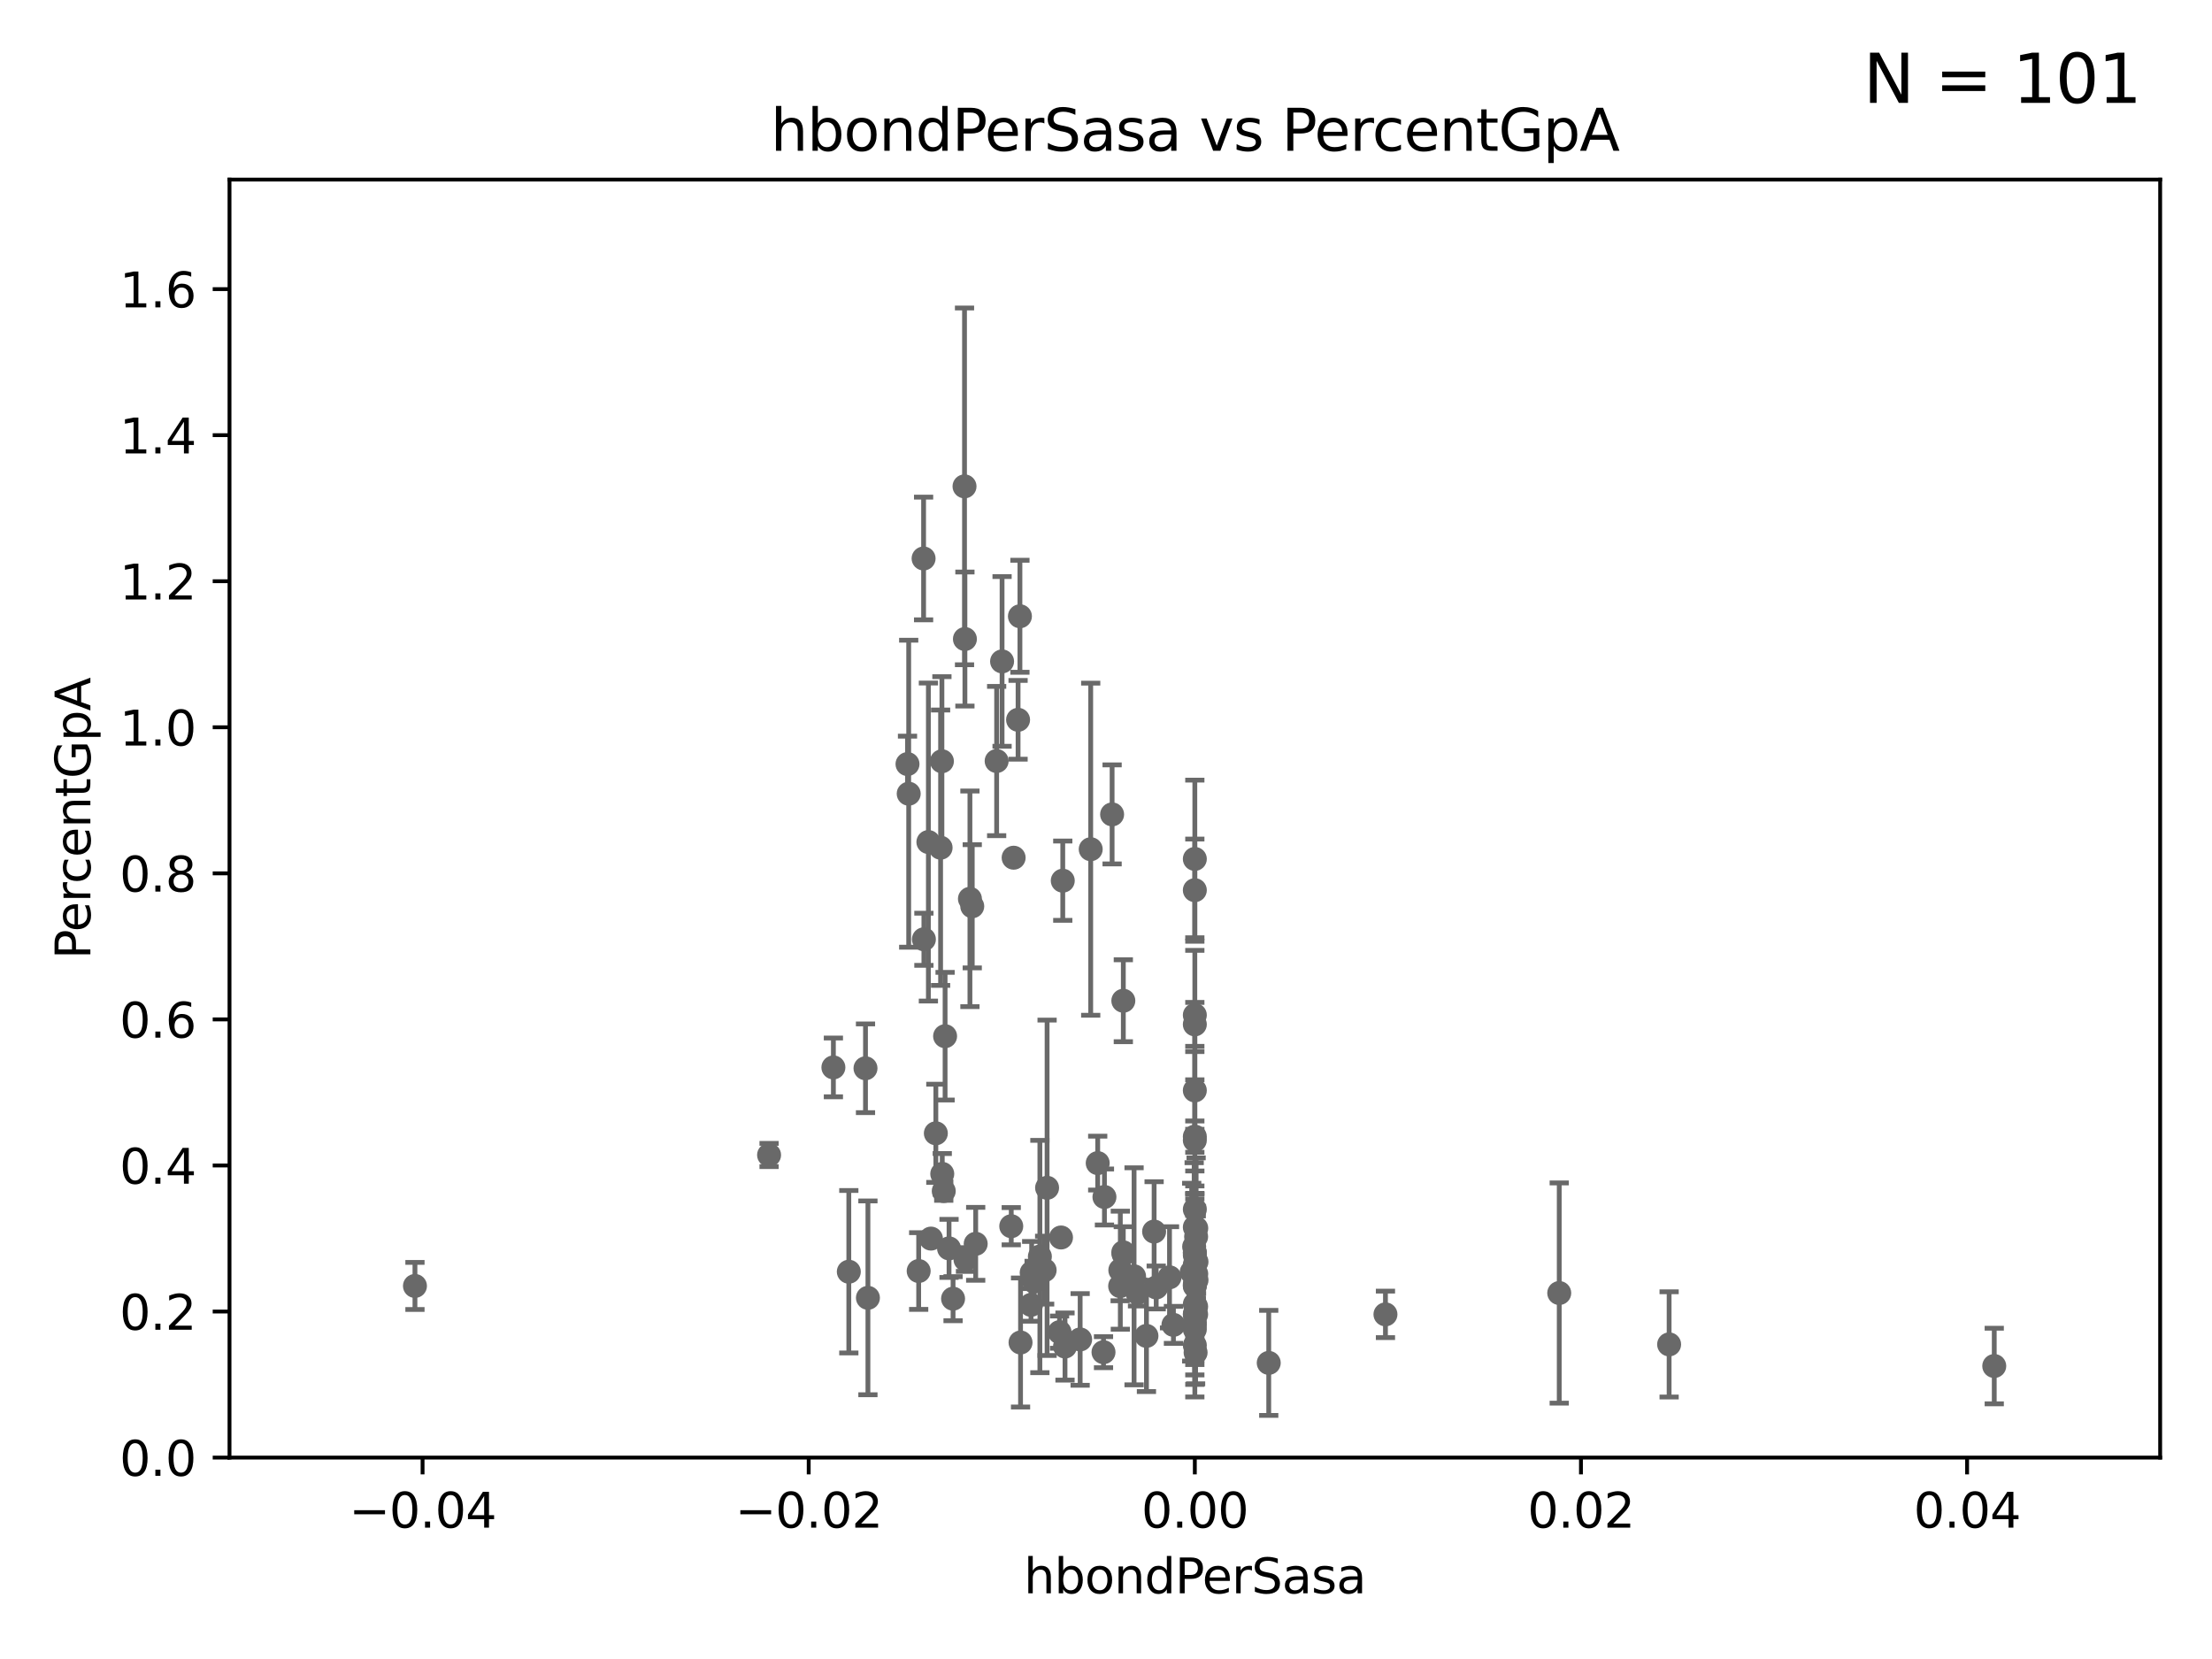 <?xml version="1.0" encoding="utf-8" standalone="no"?>
<!DOCTYPE svg PUBLIC "-//W3C//DTD SVG 1.1//EN"
  "http://www.w3.org/Graphics/SVG/1.1/DTD/svg11.dtd">
<svg xmlns:xlink="http://www.w3.org/1999/xlink" width="460.8pt" height="345.6pt" viewBox="0 0 460.8 345.6" xmlns="http://www.w3.org/2000/svg" version="1.1">
 <defs>
  <style type="text/css">*{stroke-linejoin: round; stroke-linecap: butt}</style>
 </defs>
 <g id="figure_1">
  <g id="patch_1">
   <path d="M 0 345.6 
L 460.8 345.6 
L 460.8 0 
L 0 0 
z
" style="fill: #ffffff"/>
  </g>
  <g id="axes_1">
   <g id="patch_2">
    <path d="M 47.81 303.64 
L 450 303.64 
L 450 37.411 
L 47.81 37.411 
z
" style="fill: #ffffff"/>
   </g>
   <g id="PathCollection_1">
    <defs>
     <path id="m806c3ada16" d="M 0 1.118 
C 0.297 1.118 0.581 1 0.791 0.791 
C 1 0.581 1.118 0.297 1.118 0 
C 1.118 -0.297 1 -0.581 0.791 -0.791 
C 0.581 -1 0.297 -1.118 0 -1.118 
C -0.297 -1.118 -0.581 -1 -0.791 -0.791 
C -1 -0.581 -1.118 -0.297 -1.118 0 
C -1.118 0.297 -1 0.581 -0.791 0.791 
C -0.581 1 -0.297 1.118 0 1.118 
z
" style="stroke: #696969"/>
    </defs>
    <g clip-path="url(#p721d26fcf0)">
     <use xlink:href="#m806c3ada16" x="86.443" y="267.887" style="fill: #696969; stroke: #696969"/>
     <use xlink:href="#m806c3ada16" x="227.215" y="176.907" style="fill: #696969; stroke: #696969"/>
     <use xlink:href="#m806c3ada16" x="221.393" y="183.463" style="fill: #696969; stroke: #696969"/>
     <use xlink:href="#m806c3ada16" x="221.861" y="280.507" style="fill: #696969; stroke: #696969"/>
     <use xlink:href="#m806c3ada16" x="202.054" y="187.24" style="fill: #696969; stroke: #696969"/>
     <use xlink:href="#m806c3ada16" x="249.175" y="273.817" style="fill: #696969; stroke: #696969"/>
     <use xlink:href="#m806c3ada16" x="248.905" y="227.157" style="fill: #696969; stroke: #696969"/>
     <use xlink:href="#m806c3ada16" x="180.299" y="222.541" style="fill: #696969; stroke: #696969"/>
     <use xlink:href="#m806c3ada16" x="248.905" y="265.857" style="fill: #696969; stroke: #696969"/>
     <use xlink:href="#m806c3ada16" x="212.598" y="279.665" style="fill: #696969; stroke: #696969"/>
     <use xlink:href="#m806c3ada16" x="196.289" y="244.543" style="fill: #696969; stroke: #696969"/>
     <use xlink:href="#m806c3ada16" x="248.905" y="275.444" style="fill: #696969; stroke: #696969"/>
     <use xlink:href="#m806c3ada16" x="217.618" y="264.592" style="fill: #696969; stroke: #696969"/>
     <use xlink:href="#m806c3ada16" x="248.905" y="276.032" style="fill: #696969; stroke: #696969"/>
     <use xlink:href="#m806c3ada16" x="176.824" y="264.922" style="fill: #696969; stroke: #696969"/>
     <use xlink:href="#m806c3ada16" x="233.384" y="264.604" style="fill: #696969; stroke: #696969"/>
     <use xlink:href="#m806c3ada16" x="248.905" y="237.535" style="fill: #696969; stroke: #696969"/>
     <use xlink:href="#m806c3ada16" x="214.916" y="265.133" style="fill: #696969; stroke: #696969"/>
     <use xlink:href="#m806c3ada16" x="201.128" y="262.382" style="fill: #696969; stroke: #696969"/>
     <use xlink:href="#m806c3ada16" x="234.01" y="208.472" style="fill: #696969; stroke: #696969"/>
     <use xlink:href="#m806c3ada16" x="248.905" y="263.444" style="fill: #696969; stroke: #696969"/>
     <use xlink:href="#m806c3ada16" x="214.78" y="271.833" style="fill: #696969; stroke: #696969"/>
     <use xlink:href="#m806c3ada16" x="212.47" y="128.379" style="fill: #696969; stroke: #696969"/>
     <use xlink:href="#m806c3ada16" x="244.448" y="275.993" style="fill: #696969; stroke: #696969"/>
     <use xlink:href="#m806c3ada16" x="229.881" y="281.684" style="fill: #696969; stroke: #696969"/>
     <use xlink:href="#m806c3ada16" x="234.001" y="260.887" style="fill: #696969; stroke: #696969"/>
     <use xlink:href="#m806c3ada16" x="220.724" y="277.51" style="fill: #696969; stroke: #696969"/>
     <use xlink:href="#m806c3ada16" x="194.954" y="236.087" style="fill: #696969; stroke: #696969"/>
     <use xlink:href="#m806c3ada16" x="216.626" y="261.758" style="fill: #696969; stroke: #696969"/>
     <use xlink:href="#m806c3ada16" x="240.859" y="268.204" style="fill: #696969; stroke: #696969"/>
     <use xlink:href="#m806c3ada16" x="264.302" y="283.915" style="fill: #696969; stroke: #696969"/>
     <use xlink:href="#m806c3ada16" x="180.805" y="270.364" style="fill: #696969; stroke: #696969"/>
     <use xlink:href="#m806c3ada16" x="203.255" y="259.109" style="fill: #696969; stroke: #696969"/>
     <use xlink:href="#m806c3ada16" x="193.401" y="175.412" style="fill: #696969; stroke: #696969"/>
     <use xlink:href="#m806c3ada16" x="202.537" y="188.792" style="fill: #696969; stroke: #696969"/>
     <use xlink:href="#m806c3ada16" x="236.248" y="265.881" style="fill: #696969; stroke: #696969"/>
     <use xlink:href="#m806c3ada16" x="192.465" y="195.67" style="fill: #696969; stroke: #696969"/>
     <use xlink:href="#m806c3ada16" x="221.027" y="257.791" style="fill: #696969; stroke: #696969"/>
     <use xlink:href="#m806c3ada16" x="248.905" y="267.931" style="fill: #696969; stroke: #696969"/>
     <use xlink:href="#m806c3ada16" x="193.934" y="258.022" style="fill: #696969; stroke: #696969"/>
     <use xlink:href="#m806c3ada16" x="236.965" y="269.341" style="fill: #696969; stroke: #696969"/>
     <use xlink:href="#m806c3ada16" x="249.2" y="255.861" style="fill: #696969; stroke: #696969"/>
     <use xlink:href="#m806c3ada16" x="248.905" y="273.702" style="fill: #696969; stroke: #696969"/>
     <use xlink:href="#m806c3ada16" x="231.673" y="169.654" style="fill: #696969; stroke: #696969"/>
     <use xlink:href="#m806c3ada16" x="160.213" y="240.605" style="fill: #696969; stroke: #696969"/>
     <use xlink:href="#m806c3ada16" x="249.066" y="281.76" style="fill: #696969; stroke: #696969"/>
     <use xlink:href="#m806c3ada16" x="249.251" y="262.862" style="fill: #696969; stroke: #696969"/>
     <use xlink:href="#m806c3ada16" x="248.905" y="280.252" style="fill: #696969; stroke: #696969"/>
     <use xlink:href="#m806c3ada16" x="248.905" y="213.398" style="fill: #696969; stroke: #696969"/>
     <use xlink:href="#m806c3ada16" x="248.765" y="259.704" style="fill: #696969; stroke: #696969"/>
     <use xlink:href="#m806c3ada16" x="248.905" y="185.44" style="fill: #696969; stroke: #696969"/>
     <use xlink:href="#m806c3ada16" x="347.708" y="280.062" style="fill: #696969; stroke: #696969"/>
     <use xlink:href="#m806c3ada16" x="249.255" y="266.665" style="fill: #696969; stroke: #696969"/>
     <use xlink:href="#m806c3ada16" x="248.905" y="261.473" style="fill: #696969; stroke: #696969"/>
     <use xlink:href="#m806c3ada16" x="248.905" y="261.026" style="fill: #696969; stroke: #696969"/>
     <use xlink:href="#m806c3ada16" x="248.905" y="271.695" style="fill: #696969; stroke: #696969"/>
     <use xlink:href="#m806c3ada16" x="248.905" y="260.885" style="fill: #696969; stroke: #696969"/>
     <use xlink:href="#m806c3ada16" x="249.198" y="265.375" style="fill: #696969; stroke: #696969"/>
     <use xlink:href="#m806c3ada16" x="215.426" y="266.987" style="fill: #696969; stroke: #696969"/>
     <use xlink:href="#m806c3ada16" x="238.827" y="278.294" style="fill: #696969; stroke: #696969"/>
     <use xlink:href="#m806c3ada16" x="288.616" y="273.807" style="fill: #696969; stroke: #696969"/>
     <use xlink:href="#m806c3ada16" x="210.661" y="255.442" style="fill: #696969; stroke: #696969"/>
     <use xlink:href="#m806c3ada16" x="248.905" y="273.883" style="fill: #696969; stroke: #696969"/>
     <use xlink:href="#m806c3ada16" x="197.702" y="260.062" style="fill: #696969; stroke: #696969"/>
     <use xlink:href="#m806c3ada16" x="415.439" y="284.567" style="fill: #696969; stroke: #696969"/>
     <use xlink:href="#m806c3ada16" x="196.601" y="248.122" style="fill: #696969; stroke: #696969"/>
     <use xlink:href="#m806c3ada16" x="248.905" y="211.459" style="fill: #696969; stroke: #696969"/>
     <use xlink:href="#m806c3ada16" x="249.175" y="272.193" style="fill: #696969; stroke: #696969"/>
     <use xlink:href="#m806c3ada16" x="248.905" y="178.932" style="fill: #696969; stroke: #696969"/>
     <use xlink:href="#m806c3ada16" x="208.75" y="137.784" style="fill: #696969; stroke: #696969"/>
     <use xlink:href="#m806c3ada16" x="248.905" y="267.765" style="fill: #696969; stroke: #696969"/>
     <use xlink:href="#m806c3ada16" x="248.905" y="236.78" style="fill: #696969; stroke: #696969"/>
     <use xlink:href="#m806c3ada16" x="324.818" y="269.36" style="fill: #696969; stroke: #696969"/>
     <use xlink:href="#m806c3ada16" x="249.174" y="257.632" style="fill: #696969; stroke: #696969"/>
     <use xlink:href="#m806c3ada16" x="248.905" y="267.476" style="fill: #696969; stroke: #696969"/>
     <use xlink:href="#m806c3ada16" x="243.631" y="266.089" style="fill: #696969; stroke: #696969"/>
     <use xlink:href="#m806c3ada16" x="248.905" y="255.653" style="fill: #696969; stroke: #696969"/>
     <use xlink:href="#m806c3ada16" x="240.423" y="256.559" style="fill: #696969; stroke: #696969"/>
     <use xlink:href="#m806c3ada16" x="191.377" y="264.777" style="fill: #696969; stroke: #696969"/>
     <use xlink:href="#m806c3ada16" x="228.673" y="242.295" style="fill: #696969; stroke: #696969"/>
     <use xlink:href="#m806c3ada16" x="248.253" y="265.011" style="fill: #696969; stroke: #696969"/>
     <use xlink:href="#m806c3ada16" x="248.905" y="251.924" style="fill: #696969; stroke: #696969"/>
     <use xlink:href="#m806c3ada16" x="207.62" y="158.536" style="fill: #696969; stroke: #696969"/>
     <use xlink:href="#m806c3ada16" x="192.401" y="116.343" style="fill: #696969; stroke: #696969"/>
     <use xlink:href="#m806c3ada16" x="225.015" y="279.03" style="fill: #696969; stroke: #696969"/>
     <use xlink:href="#m806c3ada16" x="233.347" y="267.923" style="fill: #696969; stroke: #696969"/>
     <use xlink:href="#m806c3ada16" x="201.01" y="133.12" style="fill: #696969; stroke: #696969"/>
     <use xlink:href="#m806c3ada16" x="195.944" y="176.593" style="fill: #696969; stroke: #696969"/>
     <use xlink:href="#m806c3ada16" x="173.611" y="222.361" style="fill: #696969; stroke: #696969"/>
     <use xlink:href="#m806c3ada16" x="189.05" y="159.169" style="fill: #696969; stroke: #696969"/>
     <use xlink:href="#m806c3ada16" x="200.927" y="101.32" style="fill: #696969; stroke: #696969"/>
     <use xlink:href="#m806c3ada16" x="189.299" y="165.344" style="fill: #696969; stroke: #696969"/>
     <use xlink:href="#m806c3ada16" x="234.062" y="261.263" style="fill: #696969; stroke: #696969"/>
     <use xlink:href="#m806c3ada16" x="196.88" y="215.856" style="fill: #696969; stroke: #696969"/>
     <use xlink:href="#m806c3ada16" x="196.219" y="158.583" style="fill: #696969; stroke: #696969"/>
     <use xlink:href="#m806c3ada16" x="212.083" y="149.949" style="fill: #696969; stroke: #696969"/>
     <use xlink:href="#m806c3ada16" x="198.541" y="270.538" style="fill: #696969; stroke: #696969"/>
     <use xlink:href="#m806c3ada16" x="218.128" y="247.439" style="fill: #696969; stroke: #696969"/>
     <use xlink:href="#m806c3ada16" x="230.076" y="249.355" style="fill: #696969; stroke: #696969"/>
     <use xlink:href="#m806c3ada16" x="211.159" y="178.676" style="fill: #696969; stroke: #696969"/>
     <use xlink:href="#m806c3ada16" x="248.905" y="276.916" style="fill: #696969; stroke: #696969"/>
    </g>
   </g>
   <g id="matplotlib.axis_1">
    <g id="xtick_1">
     <g id="line2d_1">
      <defs>
       <path id="m212ffed344" d="M 0 0 
L 0 3.5 
" style="stroke: #000000; stroke-width: 0.8"/>
      </defs>
      <g>
       <use xlink:href="#m212ffed344" x="88.029" y="303.64" style="stroke: #000000; stroke-width: 0.8"/>
      </g>
     </g>
     <g id="text_1">
      <!-- −0.04 -->
      <g transform="translate(72.706 318.238)scale(0.1 -0.1)">
       <defs>
        <path id="DejaVuSans-2212" d="M 678 2272 
L 4684 2272 
L 4684 1741 
L 678 1741 
L 678 2272 
z
" transform="scale(0.016)"/>
        <path id="DejaVuSans-30" d="M 2034 4250 
Q 1547 4250 1301 3770 
Q 1056 3291 1056 2328 
Q 1056 1369 1301 889 
Q 1547 409 2034 409 
Q 2525 409 2770 889 
Q 3016 1369 3016 2328 
Q 3016 3291 2770 3770 
Q 2525 4250 2034 4250 
z
M 2034 4750 
Q 2819 4750 3233 4129 
Q 3647 3509 3647 2328 
Q 3647 1150 3233 529 
Q 2819 -91 2034 -91 
Q 1250 -91 836 529 
Q 422 1150 422 2328 
Q 422 3509 836 4129 
Q 1250 4750 2034 4750 
z
" transform="scale(0.016)"/>
        <path id="DejaVuSans-2e" d="M 684 794 
L 1344 794 
L 1344 0 
L 684 0 
L 684 794 
z
" transform="scale(0.016)"/>
        <path id="DejaVuSans-34" d="M 2419 4116 
L 825 1625 
L 2419 1625 
L 2419 4116 
z
M 2253 4666 
L 3047 4666 
L 3047 1625 
L 3713 1625 
L 3713 1100 
L 3047 1100 
L 3047 0 
L 2419 0 
L 2419 1100 
L 313 1100 
L 313 1709 
L 2253 4666 
z
" transform="scale(0.016)"/>
       </defs>
       <use xlink:href="#DejaVuSans-2212"/>
       <use xlink:href="#DejaVuSans-30" x="83.789"/>
       <use xlink:href="#DejaVuSans-2e" x="147.412"/>
       <use xlink:href="#DejaVuSans-30" x="179.199"/>
       <use xlink:href="#DejaVuSans-34" x="242.822"/>
      </g>
     </g>
    </g>
    <g id="xtick_2">
     <g id="line2d_2">
      <g>
       <use xlink:href="#m212ffed344" x="168.467" y="303.64" style="stroke: #000000; stroke-width: 0.8"/>
      </g>
     </g>
     <g id="text_2">
      <!-- −0.02 -->
      <g transform="translate(153.144 318.238)scale(0.1 -0.1)">
       <defs>
        <path id="DejaVuSans-32" d="M 1228 531 
L 3431 531 
L 3431 0 
L 469 0 
L 469 531 
Q 828 903 1448 1529 
Q 2069 2156 2228 2338 
Q 2531 2678 2651 2914 
Q 2772 3150 2772 3378 
Q 2772 3750 2511 3984 
Q 2250 4219 1831 4219 
Q 1534 4219 1204 4116 
Q 875 4013 500 3803 
L 500 4441 
Q 881 4594 1212 4672 
Q 1544 4750 1819 4750 
Q 2544 4750 2975 4387 
Q 3406 4025 3406 3419 
Q 3406 3131 3298 2873 
Q 3191 2616 2906 2266 
Q 2828 2175 2409 1742 
Q 1991 1309 1228 531 
z
" transform="scale(0.016)"/>
       </defs>
       <use xlink:href="#DejaVuSans-2212"/>
       <use xlink:href="#DejaVuSans-30" x="83.789"/>
       <use xlink:href="#DejaVuSans-2e" x="147.412"/>
       <use xlink:href="#DejaVuSans-30" x="179.199"/>
       <use xlink:href="#DejaVuSans-32" x="242.822"/>
      </g>
     </g>
    </g>
    <g id="xtick_3">
     <g id="line2d_3">
      <g>
       <use xlink:href="#m212ffed344" x="248.905" y="303.64" style="stroke: #000000; stroke-width: 0.8"/>
      </g>
     </g>
     <g id="text_3">
      <!-- 0.00 -->
      <g transform="translate(237.772 318.238)scale(0.1 -0.1)">
       <use xlink:href="#DejaVuSans-30"/>
       <use xlink:href="#DejaVuSans-2e" x="63.623"/>
       <use xlink:href="#DejaVuSans-30" x="95.41"/>
       <use xlink:href="#DejaVuSans-30" x="159.033"/>
      </g>
     </g>
    </g>
    <g id="xtick_4">
     <g id="line2d_4">
      <g>
       <use xlink:href="#m212ffed344" x="329.343" y="303.64" style="stroke: #000000; stroke-width: 0.8"/>
      </g>
     </g>
     <g id="text_4">
      <!-- 0.02 -->
      <g transform="translate(318.21 318.238)scale(0.1 -0.1)">
       <use xlink:href="#DejaVuSans-30"/>
       <use xlink:href="#DejaVuSans-2e" x="63.623"/>
       <use xlink:href="#DejaVuSans-30" x="95.41"/>
       <use xlink:href="#DejaVuSans-32" x="159.033"/>
      </g>
     </g>
    </g>
    <g id="xtick_5">
     <g id="line2d_5">
      <g>
       <use xlink:href="#m212ffed344" x="409.781" y="303.64" style="stroke: #000000; stroke-width: 0.8"/>
      </g>
     </g>
     <g id="text_5">
      <!-- 0.04 -->
      <g transform="translate(398.648 318.238)scale(0.1 -0.1)">
       <use xlink:href="#DejaVuSans-30"/>
       <use xlink:href="#DejaVuSans-2e" x="63.623"/>
       <use xlink:href="#DejaVuSans-30" x="95.41"/>
       <use xlink:href="#DejaVuSans-34" x="159.033"/>
      </g>
     </g>
    </g>
    <g id="text_6">
     <!-- hbondPerSasa -->
     <g transform="translate(213.287 331.917)scale(0.1 -0.1)">
      <defs>
       <path id="DejaVuSans-68" d="M 3513 2113 
L 3513 0 
L 2938 0 
L 2938 2094 
Q 2938 2591 2744 2837 
Q 2550 3084 2163 3084 
Q 1697 3084 1428 2787 
Q 1159 2491 1159 1978 
L 1159 0 
L 581 0 
L 581 4863 
L 1159 4863 
L 1159 2956 
Q 1366 3272 1645 3428 
Q 1925 3584 2291 3584 
Q 2894 3584 3203 3211 
Q 3513 2838 3513 2113 
z
" transform="scale(0.016)"/>
       <path id="DejaVuSans-62" d="M 3116 1747 
Q 3116 2381 2855 2742 
Q 2594 3103 2138 3103 
Q 1681 3103 1420 2742 
Q 1159 2381 1159 1747 
Q 1159 1113 1420 752 
Q 1681 391 2138 391 
Q 2594 391 2855 752 
Q 3116 1113 3116 1747 
z
M 1159 2969 
Q 1341 3281 1617 3432 
Q 1894 3584 2278 3584 
Q 2916 3584 3314 3078 
Q 3713 2572 3713 1747 
Q 3713 922 3314 415 
Q 2916 -91 2278 -91 
Q 1894 -91 1617 61 
Q 1341 213 1159 525 
L 1159 0 
L 581 0 
L 581 4863 
L 1159 4863 
L 1159 2969 
z
" transform="scale(0.016)"/>
       <path id="DejaVuSans-6f" d="M 1959 3097 
Q 1497 3097 1228 2736 
Q 959 2375 959 1747 
Q 959 1119 1226 758 
Q 1494 397 1959 397 
Q 2419 397 2687 759 
Q 2956 1122 2956 1747 
Q 2956 2369 2687 2733 
Q 2419 3097 1959 3097 
z
M 1959 3584 
Q 2709 3584 3137 3096 
Q 3566 2609 3566 1747 
Q 3566 888 3137 398 
Q 2709 -91 1959 -91 
Q 1206 -91 779 398 
Q 353 888 353 1747 
Q 353 2609 779 3096 
Q 1206 3584 1959 3584 
z
" transform="scale(0.016)"/>
       <path id="DejaVuSans-6e" d="M 3513 2113 
L 3513 0 
L 2938 0 
L 2938 2094 
Q 2938 2591 2744 2837 
Q 2550 3084 2163 3084 
Q 1697 3084 1428 2787 
Q 1159 2491 1159 1978 
L 1159 0 
L 581 0 
L 581 3500 
L 1159 3500 
L 1159 2956 
Q 1366 3272 1645 3428 
Q 1925 3584 2291 3584 
Q 2894 3584 3203 3211 
Q 3513 2838 3513 2113 
z
" transform="scale(0.016)"/>
       <path id="DejaVuSans-64" d="M 2906 2969 
L 2906 4863 
L 3481 4863 
L 3481 0 
L 2906 0 
L 2906 525 
Q 2725 213 2448 61 
Q 2172 -91 1784 -91 
Q 1150 -91 751 415 
Q 353 922 353 1747 
Q 353 2572 751 3078 
Q 1150 3584 1784 3584 
Q 2172 3584 2448 3432 
Q 2725 3281 2906 2969 
z
M 947 1747 
Q 947 1113 1208 752 
Q 1469 391 1925 391 
Q 2381 391 2643 752 
Q 2906 1113 2906 1747 
Q 2906 2381 2643 2742 
Q 2381 3103 1925 3103 
Q 1469 3103 1208 2742 
Q 947 2381 947 1747 
z
" transform="scale(0.016)"/>
       <path id="DejaVuSans-50" d="M 1259 4147 
L 1259 2394 
L 2053 2394 
Q 2494 2394 2734 2622 
Q 2975 2850 2975 3272 
Q 2975 3691 2734 3919 
Q 2494 4147 2053 4147 
L 1259 4147 
z
M 628 4666 
L 2053 4666 
Q 2838 4666 3239 4311 
Q 3641 3956 3641 3272 
Q 3641 2581 3239 2228 
Q 2838 1875 2053 1875 
L 1259 1875 
L 1259 0 
L 628 0 
L 628 4666 
z
" transform="scale(0.016)"/>
       <path id="DejaVuSans-65" d="M 3597 1894 
L 3597 1613 
L 953 1613 
Q 991 1019 1311 708 
Q 1631 397 2203 397 
Q 2534 397 2845 478 
Q 3156 559 3463 722 
L 3463 178 
Q 3153 47 2828 -22 
Q 2503 -91 2169 -91 
Q 1331 -91 842 396 
Q 353 884 353 1716 
Q 353 2575 817 3079 
Q 1281 3584 2069 3584 
Q 2775 3584 3186 3129 
Q 3597 2675 3597 1894 
z
M 3022 2063 
Q 3016 2534 2758 2815 
Q 2500 3097 2075 3097 
Q 1594 3097 1305 2825 
Q 1016 2553 972 2059 
L 3022 2063 
z
" transform="scale(0.016)"/>
       <path id="DejaVuSans-72" d="M 2631 2963 
Q 2534 3019 2420 3045 
Q 2306 3072 2169 3072 
Q 1681 3072 1420 2755 
Q 1159 2438 1159 1844 
L 1159 0 
L 581 0 
L 581 3500 
L 1159 3500 
L 1159 2956 
Q 1341 3275 1631 3429 
Q 1922 3584 2338 3584 
Q 2397 3584 2469 3576 
Q 2541 3569 2628 3553 
L 2631 2963 
z
" transform="scale(0.016)"/>
       <path id="DejaVuSans-53" d="M 3425 4513 
L 3425 3897 
Q 3066 4069 2747 4153 
Q 2428 4238 2131 4238 
Q 1616 4238 1336 4038 
Q 1056 3838 1056 3469 
Q 1056 3159 1242 3001 
Q 1428 2844 1947 2747 
L 2328 2669 
Q 3034 2534 3370 2195 
Q 3706 1856 3706 1288 
Q 3706 609 3251 259 
Q 2797 -91 1919 -91 
Q 1588 -91 1214 -16 
Q 841 59 441 206 
L 441 856 
Q 825 641 1194 531 
Q 1563 422 1919 422 
Q 2459 422 2753 634 
Q 3047 847 3047 1241 
Q 3047 1584 2836 1778 
Q 2625 1972 2144 2069 
L 1759 2144 
Q 1053 2284 737 2584 
Q 422 2884 422 3419 
Q 422 4038 858 4394 
Q 1294 4750 2059 4750 
Q 2388 4750 2728 4690 
Q 3069 4631 3425 4513 
z
" transform="scale(0.016)"/>
       <path id="DejaVuSans-61" d="M 2194 1759 
Q 1497 1759 1228 1600 
Q 959 1441 959 1056 
Q 959 750 1161 570 
Q 1363 391 1709 391 
Q 2188 391 2477 730 
Q 2766 1069 2766 1631 
L 2766 1759 
L 2194 1759 
z
M 3341 1997 
L 3341 0 
L 2766 0 
L 2766 531 
Q 2569 213 2275 61 
Q 1981 -91 1556 -91 
Q 1019 -91 701 211 
Q 384 513 384 1019 
Q 384 1609 779 1909 
Q 1175 2209 1959 2209 
L 2766 2209 
L 2766 2266 
Q 2766 2663 2505 2880 
Q 2244 3097 1772 3097 
Q 1472 3097 1187 3025 
Q 903 2953 641 2809 
L 641 3341 
Q 956 3463 1253 3523 
Q 1550 3584 1831 3584 
Q 2591 3584 2966 3190 
Q 3341 2797 3341 1997 
z
" transform="scale(0.016)"/>
       <path id="DejaVuSans-73" d="M 2834 3397 
L 2834 2853 
Q 2591 2978 2328 3040 
Q 2066 3103 1784 3103 
Q 1356 3103 1142 2972 
Q 928 2841 928 2578 
Q 928 2378 1081 2264 
Q 1234 2150 1697 2047 
L 1894 2003 
Q 2506 1872 2764 1633 
Q 3022 1394 3022 966 
Q 3022 478 2636 193 
Q 2250 -91 1575 -91 
Q 1294 -91 989 -36 
Q 684 19 347 128 
L 347 722 
Q 666 556 975 473 
Q 1284 391 1588 391 
Q 1994 391 2212 530 
Q 2431 669 2431 922 
Q 2431 1156 2273 1281 
Q 2116 1406 1581 1522 
L 1381 1569 
Q 847 1681 609 1914 
Q 372 2147 372 2553 
Q 372 3047 722 3315 
Q 1072 3584 1716 3584 
Q 2034 3584 2315 3537 
Q 2597 3491 2834 3397 
z
" transform="scale(0.016)"/>
      </defs>
      <use xlink:href="#DejaVuSans-68"/>
      <use xlink:href="#DejaVuSans-62" x="63.379"/>
      <use xlink:href="#DejaVuSans-6f" x="126.855"/>
      <use xlink:href="#DejaVuSans-6e" x="188.037"/>
      <use xlink:href="#DejaVuSans-64" x="251.416"/>
      <use xlink:href="#DejaVuSans-50" x="314.893"/>
      <use xlink:href="#DejaVuSans-65" x="371.57"/>
      <use xlink:href="#DejaVuSans-72" x="433.094"/>
      <use xlink:href="#DejaVuSans-53" x="474.207"/>
      <use xlink:href="#DejaVuSans-61" x="537.684"/>
      <use xlink:href="#DejaVuSans-73" x="598.963"/>
      <use xlink:href="#DejaVuSans-61" x="651.062"/>
     </g>
    </g>
   </g>
   <g id="matplotlib.axis_2">
    <g id="ytick_1">
     <g id="line2d_6">
      <defs>
       <path id="m9accc7102c" d="M 0 0 
L -3.5 0 
" style="stroke: #000000; stroke-width: 0.8"/>
      </defs>
      <g>
       <use xlink:href="#m9accc7102c" x="47.81" y="303.64" style="stroke: #000000; stroke-width: 0.8"/>
      </g>
     </g>
     <g id="text_7">
      <!-- 0.0 -->
      <g transform="translate(24.907 307.439)scale(0.1 -0.1)">
       <use xlink:href="#DejaVuSans-30"/>
       <use xlink:href="#DejaVuSans-2e" x="63.623"/>
       <use xlink:href="#DejaVuSans-30" x="95.41"/>
      </g>
     </g>
    </g>
    <g id="ytick_2">
     <g id="line2d_7">
      <g>
       <use xlink:href="#m9accc7102c" x="47.81" y="273.214" style="stroke: #000000; stroke-width: 0.8"/>
      </g>
     </g>
     <g id="text_8">
      <!-- 0.2 -->
      <g transform="translate(24.907 277.013)scale(0.1 -0.1)">
       <use xlink:href="#DejaVuSans-30"/>
       <use xlink:href="#DejaVuSans-2e" x="63.623"/>
       <use xlink:href="#DejaVuSans-32" x="95.41"/>
      </g>
     </g>
    </g>
    <g id="ytick_3">
     <g id="line2d_8">
      <g>
       <use xlink:href="#m9accc7102c" x="47.81" y="242.788" style="stroke: #000000; stroke-width: 0.8"/>
      </g>
     </g>
     <g id="text_9">
      <!-- 0.4 -->
      <g transform="translate(24.907 246.587)scale(0.1 -0.1)">
       <use xlink:href="#DejaVuSans-30"/>
       <use xlink:href="#DejaVuSans-2e" x="63.623"/>
       <use xlink:href="#DejaVuSans-34" x="95.41"/>
      </g>
     </g>
    </g>
    <g id="ytick_4">
     <g id="line2d_9">
      <g>
       <use xlink:href="#m9accc7102c" x="47.81" y="212.362" style="stroke: #000000; stroke-width: 0.8"/>
      </g>
     </g>
     <g id="text_10">
      <!-- 0.6 -->
      <g transform="translate(24.907 216.161)scale(0.1 -0.1)">
       <defs>
        <path id="DejaVuSans-36" d="M 2113 2584 
Q 1688 2584 1439 2293 
Q 1191 2003 1191 1497 
Q 1191 994 1439 701 
Q 1688 409 2113 409 
Q 2538 409 2786 701 
Q 3034 994 3034 1497 
Q 3034 2003 2786 2293 
Q 2538 2584 2113 2584 
z
M 3366 4563 
L 3366 3988 
Q 3128 4100 2886 4159 
Q 2644 4219 2406 4219 
Q 1781 4219 1451 3797 
Q 1122 3375 1075 2522 
Q 1259 2794 1537 2939 
Q 1816 3084 2150 3084 
Q 2853 3084 3261 2657 
Q 3669 2231 3669 1497 
Q 3669 778 3244 343 
Q 2819 -91 2113 -91 
Q 1303 -91 875 529 
Q 447 1150 447 2328 
Q 447 3434 972 4092 
Q 1497 4750 2381 4750 
Q 2619 4750 2861 4703 
Q 3103 4656 3366 4563 
z
" transform="scale(0.016)"/>
       </defs>
       <use xlink:href="#DejaVuSans-30"/>
       <use xlink:href="#DejaVuSans-2e" x="63.623"/>
       <use xlink:href="#DejaVuSans-36" x="95.41"/>
      </g>
     </g>
    </g>
    <g id="ytick_5">
     <g id="line2d_10">
      <g>
       <use xlink:href="#m9accc7102c" x="47.81" y="181.935" style="stroke: #000000; stroke-width: 0.8"/>
      </g>
     </g>
     <g id="text_11">
      <!-- 0.8 -->
      <g transform="translate(24.907 185.735)scale(0.1 -0.1)">
       <defs>
        <path id="DejaVuSans-38" d="M 2034 2216 
Q 1584 2216 1326 1975 
Q 1069 1734 1069 1313 
Q 1069 891 1326 650 
Q 1584 409 2034 409 
Q 2484 409 2743 651 
Q 3003 894 3003 1313 
Q 3003 1734 2745 1975 
Q 2488 2216 2034 2216 
z
M 1403 2484 
Q 997 2584 770 2862 
Q 544 3141 544 3541 
Q 544 4100 942 4425 
Q 1341 4750 2034 4750 
Q 2731 4750 3128 4425 
Q 3525 4100 3525 3541 
Q 3525 3141 3298 2862 
Q 3072 2584 2669 2484 
Q 3125 2378 3379 2068 
Q 3634 1759 3634 1313 
Q 3634 634 3220 271 
Q 2806 -91 2034 -91 
Q 1263 -91 848 271 
Q 434 634 434 1313 
Q 434 1759 690 2068 
Q 947 2378 1403 2484 
z
M 1172 3481 
Q 1172 3119 1398 2916 
Q 1625 2713 2034 2713 
Q 2441 2713 2670 2916 
Q 2900 3119 2900 3481 
Q 2900 3844 2670 4047 
Q 2441 4250 2034 4250 
Q 1625 4250 1398 4047 
Q 1172 3844 1172 3481 
z
" transform="scale(0.016)"/>
       </defs>
       <use xlink:href="#DejaVuSans-30"/>
       <use xlink:href="#DejaVuSans-2e" x="63.623"/>
       <use xlink:href="#DejaVuSans-38" x="95.41"/>
      </g>
     </g>
    </g>
    <g id="ytick_6">
     <g id="line2d_11">
      <g>
       <use xlink:href="#m9accc7102c" x="47.81" y="151.509" style="stroke: #000000; stroke-width: 0.8"/>
      </g>
     </g>
     <g id="text_12">
      <!-- 1.0 -->
      <g transform="translate(24.907 155.308)scale(0.1 -0.1)">
       <defs>
        <path id="DejaVuSans-31" d="M 794 531 
L 1825 531 
L 1825 4091 
L 703 3866 
L 703 4441 
L 1819 4666 
L 2450 4666 
L 2450 531 
L 3481 531 
L 3481 0 
L 794 0 
L 794 531 
z
" transform="scale(0.016)"/>
       </defs>
       <use xlink:href="#DejaVuSans-31"/>
       <use xlink:href="#DejaVuSans-2e" x="63.623"/>
       <use xlink:href="#DejaVuSans-30" x="95.41"/>
      </g>
     </g>
    </g>
    <g id="ytick_7">
     <g id="line2d_12">
      <g>
       <use xlink:href="#m9accc7102c" x="47.81" y="121.083" style="stroke: #000000; stroke-width: 0.8"/>
      </g>
     </g>
     <g id="text_13">
      <!-- 1.2 -->
      <g transform="translate(24.907 124.882)scale(0.1 -0.1)">
       <use xlink:href="#DejaVuSans-31"/>
       <use xlink:href="#DejaVuSans-2e" x="63.623"/>
       <use xlink:href="#DejaVuSans-32" x="95.41"/>
      </g>
     </g>
    </g>
    <g id="ytick_8">
     <g id="line2d_13">
      <g>
       <use xlink:href="#m9accc7102c" x="47.81" y="90.657" style="stroke: #000000; stroke-width: 0.8"/>
      </g>
     </g>
     <g id="text_14">
      <!-- 1.4 -->
      <g transform="translate(24.907 94.456)scale(0.1 -0.1)">
       <use xlink:href="#DejaVuSans-31"/>
       <use xlink:href="#DejaVuSans-2e" x="63.623"/>
       <use xlink:href="#DejaVuSans-34" x="95.41"/>
      </g>
     </g>
    </g>
    <g id="ytick_9">
     <g id="line2d_14">
      <g>
       <use xlink:href="#m9accc7102c" x="47.81" y="60.231" style="stroke: #000000; stroke-width: 0.8"/>
      </g>
     </g>
     <g id="text_15">
      <!-- 1.6 -->
      <g transform="translate(24.907 64.03)scale(0.1 -0.1)">
       <use xlink:href="#DejaVuSans-31"/>
       <use xlink:href="#DejaVuSans-2e" x="63.623"/>
       <use xlink:href="#DejaVuSans-36" x="95.41"/>
      </g>
     </g>
    </g>
    <g id="text_16">
     <!-- PercentGpA -->
     <g transform="translate(18.827 199.802)rotate(-90)scale(0.1 -0.1)">
      <defs>
       <path id="DejaVuSans-63" d="M 3122 3366 
L 3122 2828 
Q 2878 2963 2633 3030 
Q 2388 3097 2138 3097 
Q 1578 3097 1268 2742 
Q 959 2388 959 1747 
Q 959 1106 1268 751 
Q 1578 397 2138 397 
Q 2388 397 2633 464 
Q 2878 531 3122 666 
L 3122 134 
Q 2881 22 2623 -34 
Q 2366 -91 2075 -91 
Q 1284 -91 818 406 
Q 353 903 353 1747 
Q 353 2603 823 3093 
Q 1294 3584 2113 3584 
Q 2378 3584 2631 3529 
Q 2884 3475 3122 3366 
z
" transform="scale(0.016)"/>
       <path id="DejaVuSans-74" d="M 1172 4494 
L 1172 3500 
L 2356 3500 
L 2356 3053 
L 1172 3053 
L 1172 1153 
Q 1172 725 1289 603 
Q 1406 481 1766 481 
L 2356 481 
L 2356 0 
L 1766 0 
Q 1100 0 847 248 
Q 594 497 594 1153 
L 594 3053 
L 172 3053 
L 172 3500 
L 594 3500 
L 594 4494 
L 1172 4494 
z
" transform="scale(0.016)"/>
       <path id="DejaVuSans-47" d="M 3809 666 
L 3809 1919 
L 2778 1919 
L 2778 2438 
L 4434 2438 
L 4434 434 
Q 4069 175 3628 42 
Q 3188 -91 2688 -91 
Q 1594 -91 976 548 
Q 359 1188 359 2328 
Q 359 3472 976 4111 
Q 1594 4750 2688 4750 
Q 3144 4750 3555 4637 
Q 3966 4525 4313 4306 
L 4313 3634 
Q 3963 3931 3569 4081 
Q 3175 4231 2741 4231 
Q 1884 4231 1454 3753 
Q 1025 3275 1025 2328 
Q 1025 1384 1454 906 
Q 1884 428 2741 428 
Q 3075 428 3337 486 
Q 3600 544 3809 666 
z
" transform="scale(0.016)"/>
       <path id="DejaVuSans-70" d="M 1159 525 
L 1159 -1331 
L 581 -1331 
L 581 3500 
L 1159 3500 
L 1159 2969 
Q 1341 3281 1617 3432 
Q 1894 3584 2278 3584 
Q 2916 3584 3314 3078 
Q 3713 2572 3713 1747 
Q 3713 922 3314 415 
Q 2916 -91 2278 -91 
Q 1894 -91 1617 61 
Q 1341 213 1159 525 
z
M 3116 1747 
Q 3116 2381 2855 2742 
Q 2594 3103 2138 3103 
Q 1681 3103 1420 2742 
Q 1159 2381 1159 1747 
Q 1159 1113 1420 752 
Q 1681 391 2138 391 
Q 2594 391 2855 752 
Q 3116 1113 3116 1747 
z
" transform="scale(0.016)"/>
       <path id="DejaVuSans-41" d="M 2188 4044 
L 1331 1722 
L 3047 1722 
L 2188 4044 
z
M 1831 4666 
L 2547 4666 
L 4325 0 
L 3669 0 
L 3244 1197 
L 1141 1197 
L 716 0 
L 50 0 
L 1831 4666 
z
" transform="scale(0.016)"/>
      </defs>
      <use xlink:href="#DejaVuSans-50"/>
      <use xlink:href="#DejaVuSans-65" x="56.678"/>
      <use xlink:href="#DejaVuSans-72" x="118.201"/>
      <use xlink:href="#DejaVuSans-63" x="157.064"/>
      <use xlink:href="#DejaVuSans-65" x="212.045"/>
      <use xlink:href="#DejaVuSans-6e" x="273.568"/>
      <use xlink:href="#DejaVuSans-74" x="336.947"/>
      <use xlink:href="#DejaVuSans-47" x="376.156"/>
      <use xlink:href="#DejaVuSans-70" x="453.646"/>
      <use xlink:href="#DejaVuSans-41" x="517.123"/>
     </g>
    </g>
   </g>
   <g id="LineCollection_1">
    <path d="M 86.443 272.79 
L 86.443 262.985 
" clip-path="url(#p721d26fcf0)" style="fill: none; stroke: #696969"/>
    <path d="M 227.215 211.498 
L 227.215 142.316 
" clip-path="url(#p721d26fcf0)" style="fill: none; stroke: #696969"/>
    <path d="M 221.393 191.723 
L 221.393 175.204 
" clip-path="url(#p721d26fcf0)" style="fill: none; stroke: #696969"/>
    <path d="M 221.861 287.502 
L 221.861 273.513 
" clip-path="url(#p721d26fcf0)" style="fill: none; stroke: #696969"/>
    <path d="M 202.054 209.699 
L 202.054 164.781 
" clip-path="url(#p721d26fcf0)" style="fill: none; stroke: #696969"/>
    <path d="M 249.175 277.282 
L 249.175 270.352 
" clip-path="url(#p721d26fcf0)" style="fill: none; stroke: #696969"/>
    <path d="M 248.905 235.252 
L 248.905 219.062 
" clip-path="url(#p721d26fcf0)" style="fill: none; stroke: #696969"/>
    <path d="M 180.299 231.786 
L 180.299 213.297 
" clip-path="url(#p721d26fcf0)" style="fill: none; stroke: #696969"/>
    <path d="M 248.905 278.505 
L 248.905 253.209 
" clip-path="url(#p721d26fcf0)" style="fill: none; stroke: #696969"/>
    <path d="M 212.598 293.104 
L 212.598 266.226 
" clip-path="url(#p721d26fcf0)" style="fill: none; stroke: #696969"/>
    <path d="M 196.289 248.782 
L 196.289 240.304 
" clip-path="url(#p721d26fcf0)" style="fill: none; stroke: #696969"/>
    <path d="M 248.905 284.267 
L 248.905 266.62 
" clip-path="url(#p721d26fcf0)" style="fill: none; stroke: #696969"/>
    <path d="M 217.618 271.668 
L 217.618 257.516 
" clip-path="url(#p721d26fcf0)" style="fill: none; stroke: #696969"/>
    <path d="M 248.905 283.366 
L 248.905 268.698 
" clip-path="url(#p721d26fcf0)" style="fill: none; stroke: #696969"/>
    <path d="M 176.824 281.841 
L 176.824 248.004 
" clip-path="url(#p721d26fcf0)" style="fill: none; stroke: #696969"/>
    <path d="M 233.384 276.896 
L 233.384 252.311 
" clip-path="url(#p721d26fcf0)" style="fill: none; stroke: #696969"/>
    <path d="M 248.905 248.756 
L 248.905 226.314 
" clip-path="url(#p721d26fcf0)" style="fill: none; stroke: #696969"/>
    <path d="M 214.916 271.649 
L 214.916 258.618 
" clip-path="url(#p721d26fcf0)" style="fill: none; stroke: #696969"/>
    <path d="M 201.128 264.854 
L 201.128 259.909 
" clip-path="url(#p721d26fcf0)" style="fill: none; stroke: #696969"/>
    <path d="M 234.01 217.005 
L 234.01 199.938 
" clip-path="url(#p721d26fcf0)" style="fill: none; stroke: #696969"/>
    <path d="M 248.905 264.95 
L 248.905 261.937 
" clip-path="url(#p721d26fcf0)" style="fill: none; stroke: #696969"/>
    <path d="M 214.78 275.235 
L 214.78 268.431 
" clip-path="url(#p721d26fcf0)" style="fill: none; stroke: #696969"/>
    <path d="M 212.47 140.046 
L 212.47 116.711 
" clip-path="url(#p721d26fcf0)" style="fill: none; stroke: #696969"/>
    <path d="M 244.448 279.847 
L 244.448 272.138 
" clip-path="url(#p721d26fcf0)" style="fill: none; stroke: #696969"/>
    <path d="M 229.881 284.913 
L 229.881 278.454 
" clip-path="url(#p721d26fcf0)" style="fill: none; stroke: #696969"/>
    <path d="M 234.001 266.228 
L 234.001 255.545 
" clip-path="url(#p721d26fcf0)" style="fill: none; stroke: #696969"/>
    <path d="M 220.724 280.867 
L 220.724 274.153 
" clip-path="url(#p721d26fcf0)" style="fill: none; stroke: #696969"/>
    <path d="M 194.954 246.314 
L 194.954 225.861 
" clip-path="url(#p721d26fcf0)" style="fill: none; stroke: #696969"/>
    <path d="M 216.626 285.953 
L 216.626 237.562 
" clip-path="url(#p721d26fcf0)" style="fill: none; stroke: #696969"/>
    <path d="M 240.859 272.676 
L 240.859 263.732 
" clip-path="url(#p721d26fcf0)" style="fill: none; stroke: #696969"/>
    <path d="M 264.302 294.853 
L 264.302 272.976 
" clip-path="url(#p721d26fcf0)" style="fill: none; stroke: #696969"/>
    <path d="M 180.805 290.551 
L 180.805 250.176 
" clip-path="url(#p721d26fcf0)" style="fill: none; stroke: #696969"/>
    <path d="M 203.255 266.702 
L 203.255 251.515 
" clip-path="url(#p721d26fcf0)" style="fill: none; stroke: #696969"/>
    <path d="M 193.401 208.531 
L 193.401 142.292 
" clip-path="url(#p721d26fcf0)" style="fill: none; stroke: #696969"/>
    <path d="M 202.537 201.627 
L 202.537 175.958 
" clip-path="url(#p721d26fcf0)" style="fill: none; stroke: #696969"/>
    <path d="M 236.248 288.487 
L 236.248 243.274 
" clip-path="url(#p721d26fcf0)" style="fill: none; stroke: #696969"/>
    <path d="M 192.465 201.1 
L 192.465 190.24 
" clip-path="url(#p721d26fcf0)" style="fill: none; stroke: #696969"/>
    <path d="M 221.027 258.503 
L 221.027 257.079 
" clip-path="url(#p721d26fcf0)" style="fill: none; stroke: #696969"/>
    <path d="M 248.905 276.388 
L 248.905 259.474 
" clip-path="url(#p721d26fcf0)" style="fill: none; stroke: #696969"/>
    <path d="M 193.934 258.557 
L 193.934 257.488 
" clip-path="url(#p721d26fcf0)" style="fill: none; stroke: #696969"/>
    <path d="M 236.965 272.064 
L 236.965 266.618 
" clip-path="url(#p721d26fcf0)" style="fill: none; stroke: #696969"/>
    <path d="M 249.2 258.429 
L 249.2 253.294 
" clip-path="url(#p721d26fcf0)" style="fill: none; stroke: #696969"/>
    <path d="M 248.905 279.403 
L 248.905 268.001 
" clip-path="url(#p721d26fcf0)" style="fill: none; stroke: #696969"/>
    <path d="M 231.673 179.968 
L 231.673 159.34 
" clip-path="url(#p721d26fcf0)" style="fill: none; stroke: #696969"/>
    <path d="M 160.213 243.025 
L 160.213 238.186 
" clip-path="url(#p721d26fcf0)" style="fill: none; stroke: #696969"/>
    <path d="M 249.066 288.269 
L 249.066 275.25 
" clip-path="url(#p721d26fcf0)" style="fill: none; stroke: #696969"/>
    <path d="M 249.251 274.409 
L 249.251 251.316 
" clip-path="url(#p721d26fcf0)" style="fill: none; stroke: #696969"/>
    <path d="M 248.905 286.42 
L 248.905 274.083 
" clip-path="url(#p721d26fcf0)" style="fill: none; stroke: #696969"/>
    <path d="M 248.905 217.974 
L 248.905 208.822 
" clip-path="url(#p721d26fcf0)" style="fill: none; stroke: #696969"/>
    <path d="M 248.765 277.199 
L 248.765 242.209 
" clip-path="url(#p721d26fcf0)" style="fill: none; stroke: #696969"/>
    <path d="M 248.905 196.087 
L 248.905 174.793 
" clip-path="url(#p721d26fcf0)" style="fill: none; stroke: #696969"/>
    <path d="M 347.708 291.026 
L 347.708 269.098 
" clip-path="url(#p721d26fcf0)" style="fill: none; stroke: #696969"/>
    <path d="M 249.255 269.444 
L 249.255 263.887 
" clip-path="url(#p721d26fcf0)" style="fill: none; stroke: #696969"/>
    <path d="M 248.905 266.378 
L 248.905 256.569 
" clip-path="url(#p721d26fcf0)" style="fill: none; stroke: #696969"/>
    <path d="M 248.905 274.996 
L 248.905 247.056 
" clip-path="url(#p721d26fcf0)" style="fill: none; stroke: #696969"/>
    <path d="M 248.905 280.772 
L 248.905 262.618 
" clip-path="url(#p721d26fcf0)" style="fill: none; stroke: #696969"/>
    <path d="M 248.905 265.413 
L 248.905 256.357 
" clip-path="url(#p721d26fcf0)" style="fill: none; stroke: #696969"/>
    <path d="M 249.198 270.6 
L 249.198 260.149 
" clip-path="url(#p721d26fcf0)" style="fill: none; stroke: #696969"/>
    <path d="M 215.426 271.235 
L 215.426 262.739 
" clip-path="url(#p721d26fcf0)" style="fill: none; stroke: #696969"/>
    <path d="M 238.827 289.885 
L 238.827 266.702 
" clip-path="url(#p721d26fcf0)" style="fill: none; stroke: #696969"/>
    <path d="M 288.616 278.649 
L 288.616 268.964 
" clip-path="url(#p721d26fcf0)" style="fill: none; stroke: #696969"/>
    <path d="M 210.661 259.323 
L 210.661 251.56 
" clip-path="url(#p721d26fcf0)" style="fill: none; stroke: #696969"/>
    <path d="M 248.905 281.857 
L 248.905 265.908 
" clip-path="url(#p721d26fcf0)" style="fill: none; stroke: #696969"/>
    <path d="M 197.702 266.111 
L 197.702 254.013 
" clip-path="url(#p721d26fcf0)" style="fill: none; stroke: #696969"/>
    <path d="M 415.439 292.443 
L 415.439 276.691 
" clip-path="url(#p721d26fcf0)" style="fill: none; stroke: #696969"/>
    <path d="M 196.601 250.053 
L 196.601 246.192 
" clip-path="url(#p721d26fcf0)" style="fill: none; stroke: #696969"/>
    <path d="M 248.905 224.938 
L 248.905 197.979 
" clip-path="url(#p721d26fcf0)" style="fill: none; stroke: #696969"/>
    <path d="M 249.175 273.839 
L 249.175 270.546 
" clip-path="url(#p721d26fcf0)" style="fill: none; stroke: #696969"/>
    <path d="M 248.905 195.35 
L 248.905 162.514 
" clip-path="url(#p721d26fcf0)" style="fill: none; stroke: #696969"/>
    <path d="M 208.75 155.463 
L 208.75 120.106 
" clip-path="url(#p721d26fcf0)" style="fill: none; stroke: #696969"/>
    <path d="M 248.905 273.751 
L 248.905 261.779 
" clip-path="url(#p721d26fcf0)" style="fill: none; stroke: #696969"/>
    <path d="M 248.905 240.038 
L 248.905 233.522 
" clip-path="url(#p721d26fcf0)" style="fill: none; stroke: #696969"/>
    <path d="M 324.818 292.297 
L 324.818 246.423 
" clip-path="url(#p721d26fcf0)" style="fill: none; stroke: #696969"/>
    <path d="M 249.174 274.054 
L 249.174 241.209 
" clip-path="url(#p721d26fcf0)" style="fill: none; stroke: #696969"/>
    <path d="M 248.905 291.012 
L 248.905 243.939 
" clip-path="url(#p721d26fcf0)" style="fill: none; stroke: #696969"/>
    <path d="M 243.631 276.629 
L 243.631 255.55 
" clip-path="url(#p721d26fcf0)" style="fill: none; stroke: #696969"/>
    <path d="M 248.905 261.549 
L 248.905 249.756 
" clip-path="url(#p721d26fcf0)" style="fill: none; stroke: #696969"/>
    <path d="M 240.423 266.95 
L 240.423 246.168 
" clip-path="url(#p721d26fcf0)" style="fill: none; stroke: #696969"/>
    <path d="M 191.377 272.769 
L 191.377 256.785 
" clip-path="url(#p721d26fcf0)" style="fill: none; stroke: #696969"/>
    <path d="M 228.673 247.904 
L 228.673 236.685 
" clip-path="url(#p721d26fcf0)" style="fill: none; stroke: #696969"/>
    <path d="M 248.253 283.532 
L 248.253 246.489 
" clip-path="url(#p721d26fcf0)" style="fill: none; stroke: #696969"/>
    <path d="M 248.905 255.254 
L 248.905 248.594 
" clip-path="url(#p721d26fcf0)" style="fill: none; stroke: #696969"/>
    <path d="M 207.62 174.083 
L 207.62 142.99 
" clip-path="url(#p721d26fcf0)" style="fill: none; stroke: #696969"/>
    <path d="M 192.401 129.124 
L 192.401 103.562 
" clip-path="url(#p721d26fcf0)" style="fill: none; stroke: #696969"/>
    <path d="M 225.015 288.574 
L 225.015 269.485 
" clip-path="url(#p721d26fcf0)" style="fill: none; stroke: #696969"/>
    <path d="M 233.347 270.974 
L 233.347 264.873 
" clip-path="url(#p721d26fcf0)" style="fill: none; stroke: #696969"/>
    <path d="M 201.01 147.079 
L 201.01 119.161 
" clip-path="url(#p721d26fcf0)" style="fill: none; stroke: #696969"/>
    <path d="M 195.944 205.275 
L 195.944 147.912 
" clip-path="url(#p721d26fcf0)" style="fill: none; stroke: #696969"/>
    <path d="M 173.611 228.483 
L 173.611 216.24 
" clip-path="url(#p721d26fcf0)" style="fill: none; stroke: #696969"/>
    <path d="M 189.05 164.985 
L 189.05 153.353 
" clip-path="url(#p721d26fcf0)" style="fill: none; stroke: #696969"/>
    <path d="M 200.927 138.481 
L 200.927 64.16 
" clip-path="url(#p721d26fcf0)" style="fill: none; stroke: #696969"/>
    <path d="M 189.299 197.32 
L 189.299 133.368 
" clip-path="url(#p721d26fcf0)" style="fill: none; stroke: #696969"/>
    <path d="M 234.062 262.228 
L 234.062 260.299 
" clip-path="url(#p721d26fcf0)" style="fill: none; stroke: #696969"/>
    <path d="M 196.88 229.149 
L 196.88 202.563 
" clip-path="url(#p721d26fcf0)" style="fill: none; stroke: #696969"/>
    <path d="M 196.219 176.204 
L 196.219 140.961 
" clip-path="url(#p721d26fcf0)" style="fill: none; stroke: #696969"/>
    <path d="M 212.083 158.155 
L 212.083 141.744 
" clip-path="url(#p721d26fcf0)" style="fill: none; stroke: #696969"/>
    <path d="M 198.541 275.129 
L 198.541 265.948 
" clip-path="url(#p721d26fcf0)" style="fill: none; stroke: #696969"/>
    <path d="M 218.128 282.373 
L 218.128 212.505 
" clip-path="url(#p721d26fcf0)" style="fill: none; stroke: #696969"/>
    <path d="M 230.076 255.185 
L 230.076 243.525 
" clip-path="url(#p721d26fcf0)" style="fill: none; stroke: #696969"/>
    <path d="M 211.159 179.206 
L 211.159 178.147 
" clip-path="url(#p721d26fcf0)" style="fill: none; stroke: #696969"/>
    <path d="M 248.905 288.398 
L 248.905 265.434 
" clip-path="url(#p721d26fcf0)" style="fill: none; stroke: #696969"/>
   </g>
   <g id="line2d_15">
    <defs>
     <path id="md4f3eefdbd" d="M 2 0 
L -2 -0 
" style="stroke: #696969"/>
    </defs>
    <g clip-path="url(#p721d26fcf0)">
     <use xlink:href="#md4f3eefdbd" x="86.443" y="272.79" style="fill: #696969; stroke: #696969"/>
     <use xlink:href="#md4f3eefdbd" x="227.215" y="211.498" style="fill: #696969; stroke: #696969"/>
     <use xlink:href="#md4f3eefdbd" x="221.393" y="191.723" style="fill: #696969; stroke: #696969"/>
     <use xlink:href="#md4f3eefdbd" x="221.861" y="287.502" style="fill: #696969; stroke: #696969"/>
     <use xlink:href="#md4f3eefdbd" x="202.054" y="209.699" style="fill: #696969; stroke: #696969"/>
     <use xlink:href="#md4f3eefdbd" x="249.175" y="277.282" style="fill: #696969; stroke: #696969"/>
     <use xlink:href="#md4f3eefdbd" x="248.905" y="235.252" style="fill: #696969; stroke: #696969"/>
     <use xlink:href="#md4f3eefdbd" x="180.299" y="231.786" style="fill: #696969; stroke: #696969"/>
     <use xlink:href="#md4f3eefdbd" x="248.905" y="278.505" style="fill: #696969; stroke: #696969"/>
     <use xlink:href="#md4f3eefdbd" x="212.598" y="293.104" style="fill: #696969; stroke: #696969"/>
     <use xlink:href="#md4f3eefdbd" x="196.289" y="248.782" style="fill: #696969; stroke: #696969"/>
     <use xlink:href="#md4f3eefdbd" x="248.905" y="284.267" style="fill: #696969; stroke: #696969"/>
     <use xlink:href="#md4f3eefdbd" x="217.618" y="271.668" style="fill: #696969; stroke: #696969"/>
     <use xlink:href="#md4f3eefdbd" x="248.905" y="283.366" style="fill: #696969; stroke: #696969"/>
     <use xlink:href="#md4f3eefdbd" x="176.824" y="281.841" style="fill: #696969; stroke: #696969"/>
     <use xlink:href="#md4f3eefdbd" x="233.384" y="276.896" style="fill: #696969; stroke: #696969"/>
     <use xlink:href="#md4f3eefdbd" x="248.905" y="248.756" style="fill: #696969; stroke: #696969"/>
     <use xlink:href="#md4f3eefdbd" x="214.916" y="271.649" style="fill: #696969; stroke: #696969"/>
     <use xlink:href="#md4f3eefdbd" x="201.128" y="264.854" style="fill: #696969; stroke: #696969"/>
     <use xlink:href="#md4f3eefdbd" x="234.01" y="217.005" style="fill: #696969; stroke: #696969"/>
     <use xlink:href="#md4f3eefdbd" x="248.905" y="264.95" style="fill: #696969; stroke: #696969"/>
     <use xlink:href="#md4f3eefdbd" x="214.78" y="275.235" style="fill: #696969; stroke: #696969"/>
     <use xlink:href="#md4f3eefdbd" x="212.47" y="140.046" style="fill: #696969; stroke: #696969"/>
     <use xlink:href="#md4f3eefdbd" x="244.448" y="279.847" style="fill: #696969; stroke: #696969"/>
     <use xlink:href="#md4f3eefdbd" x="229.881" y="284.913" style="fill: #696969; stroke: #696969"/>
     <use xlink:href="#md4f3eefdbd" x="234.001" y="266.228" style="fill: #696969; stroke: #696969"/>
     <use xlink:href="#md4f3eefdbd" x="220.724" y="280.867" style="fill: #696969; stroke: #696969"/>
     <use xlink:href="#md4f3eefdbd" x="194.954" y="246.314" style="fill: #696969; stroke: #696969"/>
     <use xlink:href="#md4f3eefdbd" x="216.626" y="285.953" style="fill: #696969; stroke: #696969"/>
     <use xlink:href="#md4f3eefdbd" x="240.859" y="272.676" style="fill: #696969; stroke: #696969"/>
     <use xlink:href="#md4f3eefdbd" x="264.302" y="294.853" style="fill: #696969; stroke: #696969"/>
     <use xlink:href="#md4f3eefdbd" x="180.805" y="290.551" style="fill: #696969; stroke: #696969"/>
     <use xlink:href="#md4f3eefdbd" x="203.255" y="266.702" style="fill: #696969; stroke: #696969"/>
     <use xlink:href="#md4f3eefdbd" x="193.401" y="208.531" style="fill: #696969; stroke: #696969"/>
     <use xlink:href="#md4f3eefdbd" x="202.537" y="201.627" style="fill: #696969; stroke: #696969"/>
     <use xlink:href="#md4f3eefdbd" x="236.248" y="288.487" style="fill: #696969; stroke: #696969"/>
     <use xlink:href="#md4f3eefdbd" x="192.465" y="201.1" style="fill: #696969; stroke: #696969"/>
     <use xlink:href="#md4f3eefdbd" x="221.027" y="258.503" style="fill: #696969; stroke: #696969"/>
     <use xlink:href="#md4f3eefdbd" x="248.905" y="276.388" style="fill: #696969; stroke: #696969"/>
     <use xlink:href="#md4f3eefdbd" x="193.934" y="258.557" style="fill: #696969; stroke: #696969"/>
     <use xlink:href="#md4f3eefdbd" x="236.965" y="272.064" style="fill: #696969; stroke: #696969"/>
     <use xlink:href="#md4f3eefdbd" x="249.2" y="258.429" style="fill: #696969; stroke: #696969"/>
     <use xlink:href="#md4f3eefdbd" x="248.905" y="279.403" style="fill: #696969; stroke: #696969"/>
     <use xlink:href="#md4f3eefdbd" x="231.673" y="179.968" style="fill: #696969; stroke: #696969"/>
     <use xlink:href="#md4f3eefdbd" x="160.213" y="243.025" style="fill: #696969; stroke: #696969"/>
     <use xlink:href="#md4f3eefdbd" x="249.066" y="288.269" style="fill: #696969; stroke: #696969"/>
     <use xlink:href="#md4f3eefdbd" x="249.251" y="274.409" style="fill: #696969; stroke: #696969"/>
     <use xlink:href="#md4f3eefdbd" x="248.905" y="286.42" style="fill: #696969; stroke: #696969"/>
     <use xlink:href="#md4f3eefdbd" x="248.905" y="217.974" style="fill: #696969; stroke: #696969"/>
     <use xlink:href="#md4f3eefdbd" x="248.765" y="277.199" style="fill: #696969; stroke: #696969"/>
     <use xlink:href="#md4f3eefdbd" x="248.905" y="196.087" style="fill: #696969; stroke: #696969"/>
     <use xlink:href="#md4f3eefdbd" x="347.708" y="291.026" style="fill: #696969; stroke: #696969"/>
     <use xlink:href="#md4f3eefdbd" x="249.255" y="269.444" style="fill: #696969; stroke: #696969"/>
     <use xlink:href="#md4f3eefdbd" x="248.905" y="266.378" style="fill: #696969; stroke: #696969"/>
     <use xlink:href="#md4f3eefdbd" x="248.905" y="274.996" style="fill: #696969; stroke: #696969"/>
     <use xlink:href="#md4f3eefdbd" x="248.905" y="280.772" style="fill: #696969; stroke: #696969"/>
     <use xlink:href="#md4f3eefdbd" x="248.905" y="265.413" style="fill: #696969; stroke: #696969"/>
     <use xlink:href="#md4f3eefdbd" x="249.198" y="270.6" style="fill: #696969; stroke: #696969"/>
     <use xlink:href="#md4f3eefdbd" x="215.426" y="271.235" style="fill: #696969; stroke: #696969"/>
     <use xlink:href="#md4f3eefdbd" x="238.827" y="289.885" style="fill: #696969; stroke: #696969"/>
     <use xlink:href="#md4f3eefdbd" x="288.616" y="278.649" style="fill: #696969; stroke: #696969"/>
     <use xlink:href="#md4f3eefdbd" x="210.661" y="259.323" style="fill: #696969; stroke: #696969"/>
     <use xlink:href="#md4f3eefdbd" x="248.905" y="281.857" style="fill: #696969; stroke: #696969"/>
     <use xlink:href="#md4f3eefdbd" x="197.702" y="266.111" style="fill: #696969; stroke: #696969"/>
     <use xlink:href="#md4f3eefdbd" x="415.439" y="292.443" style="fill: #696969; stroke: #696969"/>
     <use xlink:href="#md4f3eefdbd" x="196.601" y="250.053" style="fill: #696969; stroke: #696969"/>
     <use xlink:href="#md4f3eefdbd" x="248.905" y="224.938" style="fill: #696969; stroke: #696969"/>
     <use xlink:href="#md4f3eefdbd" x="249.175" y="273.839" style="fill: #696969; stroke: #696969"/>
     <use xlink:href="#md4f3eefdbd" x="248.905" y="195.35" style="fill: #696969; stroke: #696969"/>
     <use xlink:href="#md4f3eefdbd" x="208.75" y="155.463" style="fill: #696969; stroke: #696969"/>
     <use xlink:href="#md4f3eefdbd" x="248.905" y="273.751" style="fill: #696969; stroke: #696969"/>
     <use xlink:href="#md4f3eefdbd" x="248.905" y="240.038" style="fill: #696969; stroke: #696969"/>
     <use xlink:href="#md4f3eefdbd" x="324.818" y="292.297" style="fill: #696969; stroke: #696969"/>
     <use xlink:href="#md4f3eefdbd" x="249.174" y="274.054" style="fill: #696969; stroke: #696969"/>
     <use xlink:href="#md4f3eefdbd" x="248.905" y="291.012" style="fill: #696969; stroke: #696969"/>
     <use xlink:href="#md4f3eefdbd" x="243.631" y="276.629" style="fill: #696969; stroke: #696969"/>
     <use xlink:href="#md4f3eefdbd" x="248.905" y="261.549" style="fill: #696969; stroke: #696969"/>
     <use xlink:href="#md4f3eefdbd" x="240.423" y="266.95" style="fill: #696969; stroke: #696969"/>
     <use xlink:href="#md4f3eefdbd" x="191.377" y="272.769" style="fill: #696969; stroke: #696969"/>
     <use xlink:href="#md4f3eefdbd" x="228.673" y="247.904" style="fill: #696969; stroke: #696969"/>
     <use xlink:href="#md4f3eefdbd" x="248.253" y="283.532" style="fill: #696969; stroke: #696969"/>
     <use xlink:href="#md4f3eefdbd" x="248.905" y="255.254" style="fill: #696969; stroke: #696969"/>
     <use xlink:href="#md4f3eefdbd" x="207.62" y="174.083" style="fill: #696969; stroke: #696969"/>
     <use xlink:href="#md4f3eefdbd" x="192.401" y="129.124" style="fill: #696969; stroke: #696969"/>
     <use xlink:href="#md4f3eefdbd" x="225.015" y="288.574" style="fill: #696969; stroke: #696969"/>
     <use xlink:href="#md4f3eefdbd" x="233.347" y="270.974" style="fill: #696969; stroke: #696969"/>
     <use xlink:href="#md4f3eefdbd" x="201.01" y="147.079" style="fill: #696969; stroke: #696969"/>
     <use xlink:href="#md4f3eefdbd" x="195.944" y="205.275" style="fill: #696969; stroke: #696969"/>
     <use xlink:href="#md4f3eefdbd" x="173.611" y="228.483" style="fill: #696969; stroke: #696969"/>
     <use xlink:href="#md4f3eefdbd" x="189.05" y="164.985" style="fill: #696969; stroke: #696969"/>
     <use xlink:href="#md4f3eefdbd" x="200.927" y="138.481" style="fill: #696969; stroke: #696969"/>
     <use xlink:href="#md4f3eefdbd" x="189.299" y="197.32" style="fill: #696969; stroke: #696969"/>
     <use xlink:href="#md4f3eefdbd" x="234.062" y="262.228" style="fill: #696969; stroke: #696969"/>
     <use xlink:href="#md4f3eefdbd" x="196.88" y="229.149" style="fill: #696969; stroke: #696969"/>
     <use xlink:href="#md4f3eefdbd" x="196.219" y="176.204" style="fill: #696969; stroke: #696969"/>
     <use xlink:href="#md4f3eefdbd" x="212.083" y="158.155" style="fill: #696969; stroke: #696969"/>
     <use xlink:href="#md4f3eefdbd" x="198.541" y="275.129" style="fill: #696969; stroke: #696969"/>
     <use xlink:href="#md4f3eefdbd" x="218.128" y="282.373" style="fill: #696969; stroke: #696969"/>
     <use xlink:href="#md4f3eefdbd" x="230.076" y="255.185" style="fill: #696969; stroke: #696969"/>
     <use xlink:href="#md4f3eefdbd" x="211.159" y="179.206" style="fill: #696969; stroke: #696969"/>
     <use xlink:href="#md4f3eefdbd" x="248.905" y="288.398" style="fill: #696969; stroke: #696969"/>
    </g>
   </g>
   <g id="line2d_16">
    <g clip-path="url(#p721d26fcf0)">
     <use xlink:href="#md4f3eefdbd" x="86.443" y="262.985" style="fill: #696969; stroke: #696969"/>
     <use xlink:href="#md4f3eefdbd" x="227.215" y="142.316" style="fill: #696969; stroke: #696969"/>
     <use xlink:href="#md4f3eefdbd" x="221.393" y="175.204" style="fill: #696969; stroke: #696969"/>
     <use xlink:href="#md4f3eefdbd" x="221.861" y="273.513" style="fill: #696969; stroke: #696969"/>
     <use xlink:href="#md4f3eefdbd" x="202.054" y="164.781" style="fill: #696969; stroke: #696969"/>
     <use xlink:href="#md4f3eefdbd" x="249.175" y="270.352" style="fill: #696969; stroke: #696969"/>
     <use xlink:href="#md4f3eefdbd" x="248.905" y="219.062" style="fill: #696969; stroke: #696969"/>
     <use xlink:href="#md4f3eefdbd" x="180.299" y="213.297" style="fill: #696969; stroke: #696969"/>
     <use xlink:href="#md4f3eefdbd" x="248.905" y="253.209" style="fill: #696969; stroke: #696969"/>
     <use xlink:href="#md4f3eefdbd" x="212.598" y="266.226" style="fill: #696969; stroke: #696969"/>
     <use xlink:href="#md4f3eefdbd" x="196.289" y="240.304" style="fill: #696969; stroke: #696969"/>
     <use xlink:href="#md4f3eefdbd" x="248.905" y="266.62" style="fill: #696969; stroke: #696969"/>
     <use xlink:href="#md4f3eefdbd" x="217.618" y="257.516" style="fill: #696969; stroke: #696969"/>
     <use xlink:href="#md4f3eefdbd" x="248.905" y="268.698" style="fill: #696969; stroke: #696969"/>
     <use xlink:href="#md4f3eefdbd" x="176.824" y="248.004" style="fill: #696969; stroke: #696969"/>
     <use xlink:href="#md4f3eefdbd" x="233.384" y="252.311" style="fill: #696969; stroke: #696969"/>
     <use xlink:href="#md4f3eefdbd" x="248.905" y="226.314" style="fill: #696969; stroke: #696969"/>
     <use xlink:href="#md4f3eefdbd" x="214.916" y="258.618" style="fill: #696969; stroke: #696969"/>
     <use xlink:href="#md4f3eefdbd" x="201.128" y="259.909" style="fill: #696969; stroke: #696969"/>
     <use xlink:href="#md4f3eefdbd" x="234.01" y="199.938" style="fill: #696969; stroke: #696969"/>
     <use xlink:href="#md4f3eefdbd" x="248.905" y="261.937" style="fill: #696969; stroke: #696969"/>
     <use xlink:href="#md4f3eefdbd" x="214.78" y="268.431" style="fill: #696969; stroke: #696969"/>
     <use xlink:href="#md4f3eefdbd" x="212.47" y="116.711" style="fill: #696969; stroke: #696969"/>
     <use xlink:href="#md4f3eefdbd" x="244.448" y="272.138" style="fill: #696969; stroke: #696969"/>
     <use xlink:href="#md4f3eefdbd" x="229.881" y="278.454" style="fill: #696969; stroke: #696969"/>
     <use xlink:href="#md4f3eefdbd" x="234.001" y="255.545" style="fill: #696969; stroke: #696969"/>
     <use xlink:href="#md4f3eefdbd" x="220.724" y="274.153" style="fill: #696969; stroke: #696969"/>
     <use xlink:href="#md4f3eefdbd" x="194.954" y="225.861" style="fill: #696969; stroke: #696969"/>
     <use xlink:href="#md4f3eefdbd" x="216.626" y="237.562" style="fill: #696969; stroke: #696969"/>
     <use xlink:href="#md4f3eefdbd" x="240.859" y="263.732" style="fill: #696969; stroke: #696969"/>
     <use xlink:href="#md4f3eefdbd" x="264.302" y="272.976" style="fill: #696969; stroke: #696969"/>
     <use xlink:href="#md4f3eefdbd" x="180.805" y="250.176" style="fill: #696969; stroke: #696969"/>
     <use xlink:href="#md4f3eefdbd" x="203.255" y="251.515" style="fill: #696969; stroke: #696969"/>
     <use xlink:href="#md4f3eefdbd" x="193.401" y="142.292" style="fill: #696969; stroke: #696969"/>
     <use xlink:href="#md4f3eefdbd" x="202.537" y="175.958" style="fill: #696969; stroke: #696969"/>
     <use xlink:href="#md4f3eefdbd" x="236.248" y="243.274" style="fill: #696969; stroke: #696969"/>
     <use xlink:href="#md4f3eefdbd" x="192.465" y="190.24" style="fill: #696969; stroke: #696969"/>
     <use xlink:href="#md4f3eefdbd" x="221.027" y="257.079" style="fill: #696969; stroke: #696969"/>
     <use xlink:href="#md4f3eefdbd" x="248.905" y="259.474" style="fill: #696969; stroke: #696969"/>
     <use xlink:href="#md4f3eefdbd" x="193.934" y="257.488" style="fill: #696969; stroke: #696969"/>
     <use xlink:href="#md4f3eefdbd" x="236.965" y="266.618" style="fill: #696969; stroke: #696969"/>
     <use xlink:href="#md4f3eefdbd" x="249.2" y="253.294" style="fill: #696969; stroke: #696969"/>
     <use xlink:href="#md4f3eefdbd" x="248.905" y="268.001" style="fill: #696969; stroke: #696969"/>
     <use xlink:href="#md4f3eefdbd" x="231.673" y="159.34" style="fill: #696969; stroke: #696969"/>
     <use xlink:href="#md4f3eefdbd" x="160.213" y="238.186" style="fill: #696969; stroke: #696969"/>
     <use xlink:href="#md4f3eefdbd" x="249.066" y="275.25" style="fill: #696969; stroke: #696969"/>
     <use xlink:href="#md4f3eefdbd" x="249.251" y="251.316" style="fill: #696969; stroke: #696969"/>
     <use xlink:href="#md4f3eefdbd" x="248.905" y="274.083" style="fill: #696969; stroke: #696969"/>
     <use xlink:href="#md4f3eefdbd" x="248.905" y="208.822" style="fill: #696969; stroke: #696969"/>
     <use xlink:href="#md4f3eefdbd" x="248.765" y="242.209" style="fill: #696969; stroke: #696969"/>
     <use xlink:href="#md4f3eefdbd" x="248.905" y="174.793" style="fill: #696969; stroke: #696969"/>
     <use xlink:href="#md4f3eefdbd" x="347.708" y="269.098" style="fill: #696969; stroke: #696969"/>
     <use xlink:href="#md4f3eefdbd" x="249.255" y="263.887" style="fill: #696969; stroke: #696969"/>
     <use xlink:href="#md4f3eefdbd" x="248.905" y="256.569" style="fill: #696969; stroke: #696969"/>
     <use xlink:href="#md4f3eefdbd" x="248.905" y="247.056" style="fill: #696969; stroke: #696969"/>
     <use xlink:href="#md4f3eefdbd" x="248.905" y="262.618" style="fill: #696969; stroke: #696969"/>
     <use xlink:href="#md4f3eefdbd" x="248.905" y="256.357" style="fill: #696969; stroke: #696969"/>
     <use xlink:href="#md4f3eefdbd" x="249.198" y="260.149" style="fill: #696969; stroke: #696969"/>
     <use xlink:href="#md4f3eefdbd" x="215.426" y="262.739" style="fill: #696969; stroke: #696969"/>
     <use xlink:href="#md4f3eefdbd" x="238.827" y="266.702" style="fill: #696969; stroke: #696969"/>
     <use xlink:href="#md4f3eefdbd" x="288.616" y="268.964" style="fill: #696969; stroke: #696969"/>
     <use xlink:href="#md4f3eefdbd" x="210.661" y="251.56" style="fill: #696969; stroke: #696969"/>
     <use xlink:href="#md4f3eefdbd" x="248.905" y="265.908" style="fill: #696969; stroke: #696969"/>
     <use xlink:href="#md4f3eefdbd" x="197.702" y="254.013" style="fill: #696969; stroke: #696969"/>
     <use xlink:href="#md4f3eefdbd" x="415.439" y="276.691" style="fill: #696969; stroke: #696969"/>
     <use xlink:href="#md4f3eefdbd" x="196.601" y="246.192" style="fill: #696969; stroke: #696969"/>
     <use xlink:href="#md4f3eefdbd" x="248.905" y="197.979" style="fill: #696969; stroke: #696969"/>
     <use xlink:href="#md4f3eefdbd" x="249.175" y="270.546" style="fill: #696969; stroke: #696969"/>
     <use xlink:href="#md4f3eefdbd" x="248.905" y="162.514" style="fill: #696969; stroke: #696969"/>
     <use xlink:href="#md4f3eefdbd" x="208.75" y="120.106" style="fill: #696969; stroke: #696969"/>
     <use xlink:href="#md4f3eefdbd" x="248.905" y="261.779" style="fill: #696969; stroke: #696969"/>
     <use xlink:href="#md4f3eefdbd" x="248.905" y="233.522" style="fill: #696969; stroke: #696969"/>
     <use xlink:href="#md4f3eefdbd" x="324.818" y="246.423" style="fill: #696969; stroke: #696969"/>
     <use xlink:href="#md4f3eefdbd" x="249.174" y="241.209" style="fill: #696969; stroke: #696969"/>
     <use xlink:href="#md4f3eefdbd" x="248.905" y="243.939" style="fill: #696969; stroke: #696969"/>
     <use xlink:href="#md4f3eefdbd" x="243.631" y="255.55" style="fill: #696969; stroke: #696969"/>
     <use xlink:href="#md4f3eefdbd" x="248.905" y="249.756" style="fill: #696969; stroke: #696969"/>
     <use xlink:href="#md4f3eefdbd" x="240.423" y="246.168" style="fill: #696969; stroke: #696969"/>
     <use xlink:href="#md4f3eefdbd" x="191.377" y="256.785" style="fill: #696969; stroke: #696969"/>
     <use xlink:href="#md4f3eefdbd" x="228.673" y="236.685" style="fill: #696969; stroke: #696969"/>
     <use xlink:href="#md4f3eefdbd" x="248.253" y="246.489" style="fill: #696969; stroke: #696969"/>
     <use xlink:href="#md4f3eefdbd" x="248.905" y="248.594" style="fill: #696969; stroke: #696969"/>
     <use xlink:href="#md4f3eefdbd" x="207.62" y="142.99" style="fill: #696969; stroke: #696969"/>
     <use xlink:href="#md4f3eefdbd" x="192.401" y="103.562" style="fill: #696969; stroke: #696969"/>
     <use xlink:href="#md4f3eefdbd" x="225.015" y="269.485" style="fill: #696969; stroke: #696969"/>
     <use xlink:href="#md4f3eefdbd" x="233.347" y="264.873" style="fill: #696969; stroke: #696969"/>
     <use xlink:href="#md4f3eefdbd" x="201.01" y="119.161" style="fill: #696969; stroke: #696969"/>
     <use xlink:href="#md4f3eefdbd" x="195.944" y="147.912" style="fill: #696969; stroke: #696969"/>
     <use xlink:href="#md4f3eefdbd" x="173.611" y="216.24" style="fill: #696969; stroke: #696969"/>
     <use xlink:href="#md4f3eefdbd" x="189.05" y="153.353" style="fill: #696969; stroke: #696969"/>
     <use xlink:href="#md4f3eefdbd" x="200.927" y="64.16" style="fill: #696969; stroke: #696969"/>
     <use xlink:href="#md4f3eefdbd" x="189.299" y="133.368" style="fill: #696969; stroke: #696969"/>
     <use xlink:href="#md4f3eefdbd" x="234.062" y="260.299" style="fill: #696969; stroke: #696969"/>
     <use xlink:href="#md4f3eefdbd" x="196.88" y="202.563" style="fill: #696969; stroke: #696969"/>
     <use xlink:href="#md4f3eefdbd" x="196.219" y="140.961" style="fill: #696969; stroke: #696969"/>
     <use xlink:href="#md4f3eefdbd" x="212.083" y="141.744" style="fill: #696969; stroke: #696969"/>
     <use xlink:href="#md4f3eefdbd" x="198.541" y="265.948" style="fill: #696969; stroke: #696969"/>
     <use xlink:href="#md4f3eefdbd" x="218.128" y="212.505" style="fill: #696969; stroke: #696969"/>
     <use xlink:href="#md4f3eefdbd" x="230.076" y="243.525" style="fill: #696969; stroke: #696969"/>
     <use xlink:href="#md4f3eefdbd" x="211.159" y="178.147" style="fill: #696969; stroke: #696969"/>
     <use xlink:href="#md4f3eefdbd" x="248.905" y="265.434" style="fill: #696969; stroke: #696969"/>
    </g>
   </g>
   <g id="line2d_17">
    <defs>
     <path id="m77601791e9" d="M 0 2 
C 0.53 2 1.039 1.789 1.414 1.414 
C 1.789 1.039 2 0.53 2 0 
C 2 -0.53 1.789 -1.039 1.414 -1.414 
C 1.039 -1.789 0.53 -2 0 -2 
C -0.53 -2 -1.039 -1.789 -1.414 -1.414 
C -1.789 -1.039 -2 -0.53 -2 0 
C -2 0.53 -1.789 1.039 -1.414 1.414 
C -1.039 1.789 -0.53 2 0 2 
z
" style="stroke: #696969"/>
    </defs>
    <g clip-path="url(#p721d26fcf0)">
     <use xlink:href="#m77601791e9" x="86.443" y="267.887" style="fill: #696969; stroke: #696969"/>
     <use xlink:href="#m77601791e9" x="227.215" y="176.907" style="fill: #696969; stroke: #696969"/>
     <use xlink:href="#m77601791e9" x="221.393" y="183.463" style="fill: #696969; stroke: #696969"/>
     <use xlink:href="#m77601791e9" x="221.861" y="280.507" style="fill: #696969; stroke: #696969"/>
     <use xlink:href="#m77601791e9" x="202.054" y="187.24" style="fill: #696969; stroke: #696969"/>
     <use xlink:href="#m77601791e9" x="249.175" y="273.817" style="fill: #696969; stroke: #696969"/>
     <use xlink:href="#m77601791e9" x="248.905" y="227.157" style="fill: #696969; stroke: #696969"/>
     <use xlink:href="#m77601791e9" x="180.299" y="222.541" style="fill: #696969; stroke: #696969"/>
     <use xlink:href="#m77601791e9" x="248.905" y="265.857" style="fill: #696969; stroke: #696969"/>
     <use xlink:href="#m77601791e9" x="212.598" y="279.665" style="fill: #696969; stroke: #696969"/>
     <use xlink:href="#m77601791e9" x="196.289" y="244.543" style="fill: #696969; stroke: #696969"/>
     <use xlink:href="#m77601791e9" x="248.905" y="275.444" style="fill: #696969; stroke: #696969"/>
     <use xlink:href="#m77601791e9" x="217.618" y="264.592" style="fill: #696969; stroke: #696969"/>
     <use xlink:href="#m77601791e9" x="248.905" y="276.032" style="fill: #696969; stroke: #696969"/>
     <use xlink:href="#m77601791e9" x="176.824" y="264.922" style="fill: #696969; stroke: #696969"/>
     <use xlink:href="#m77601791e9" x="233.384" y="264.604" style="fill: #696969; stroke: #696969"/>
     <use xlink:href="#m77601791e9" x="248.905" y="237.535" style="fill: #696969; stroke: #696969"/>
     <use xlink:href="#m77601791e9" x="214.916" y="265.133" style="fill: #696969; stroke: #696969"/>
     <use xlink:href="#m77601791e9" x="201.128" y="262.382" style="fill: #696969; stroke: #696969"/>
     <use xlink:href="#m77601791e9" x="234.01" y="208.472" style="fill: #696969; stroke: #696969"/>
     <use xlink:href="#m77601791e9" x="248.905" y="263.444" style="fill: #696969; stroke: #696969"/>
     <use xlink:href="#m77601791e9" x="214.78" y="271.833" style="fill: #696969; stroke: #696969"/>
     <use xlink:href="#m77601791e9" x="212.47" y="128.379" style="fill: #696969; stroke: #696969"/>
     <use xlink:href="#m77601791e9" x="244.448" y="275.993" style="fill: #696969; stroke: #696969"/>
     <use xlink:href="#m77601791e9" x="229.881" y="281.684" style="fill: #696969; stroke: #696969"/>
     <use xlink:href="#m77601791e9" x="234.001" y="260.887" style="fill: #696969; stroke: #696969"/>
     <use xlink:href="#m77601791e9" x="220.724" y="277.51" style="fill: #696969; stroke: #696969"/>
     <use xlink:href="#m77601791e9" x="194.954" y="236.087" style="fill: #696969; stroke: #696969"/>
     <use xlink:href="#m77601791e9" x="216.626" y="261.758" style="fill: #696969; stroke: #696969"/>
     <use xlink:href="#m77601791e9" x="240.859" y="268.204" style="fill: #696969; stroke: #696969"/>
     <use xlink:href="#m77601791e9" x="264.302" y="283.915" style="fill: #696969; stroke: #696969"/>
     <use xlink:href="#m77601791e9" x="180.805" y="270.364" style="fill: #696969; stroke: #696969"/>
     <use xlink:href="#m77601791e9" x="203.255" y="259.109" style="fill: #696969; stroke: #696969"/>
     <use xlink:href="#m77601791e9" x="193.401" y="175.412" style="fill: #696969; stroke: #696969"/>
     <use xlink:href="#m77601791e9" x="202.537" y="188.792" style="fill: #696969; stroke: #696969"/>
     <use xlink:href="#m77601791e9" x="236.248" y="265.881" style="fill: #696969; stroke: #696969"/>
     <use xlink:href="#m77601791e9" x="192.465" y="195.67" style="fill: #696969; stroke: #696969"/>
     <use xlink:href="#m77601791e9" x="221.027" y="257.791" style="fill: #696969; stroke: #696969"/>
     <use xlink:href="#m77601791e9" x="248.905" y="267.931" style="fill: #696969; stroke: #696969"/>
     <use xlink:href="#m77601791e9" x="193.934" y="258.022" style="fill: #696969; stroke: #696969"/>
     <use xlink:href="#m77601791e9" x="236.965" y="269.341" style="fill: #696969; stroke: #696969"/>
     <use xlink:href="#m77601791e9" x="249.2" y="255.861" style="fill: #696969; stroke: #696969"/>
     <use xlink:href="#m77601791e9" x="248.905" y="273.702" style="fill: #696969; stroke: #696969"/>
     <use xlink:href="#m77601791e9" x="231.673" y="169.654" style="fill: #696969; stroke: #696969"/>
     <use xlink:href="#m77601791e9" x="160.213" y="240.605" style="fill: #696969; stroke: #696969"/>
     <use xlink:href="#m77601791e9" x="249.066" y="281.76" style="fill: #696969; stroke: #696969"/>
     <use xlink:href="#m77601791e9" x="249.251" y="262.862" style="fill: #696969; stroke: #696969"/>
     <use xlink:href="#m77601791e9" x="248.905" y="280.252" style="fill: #696969; stroke: #696969"/>
     <use xlink:href="#m77601791e9" x="248.905" y="213.398" style="fill: #696969; stroke: #696969"/>
     <use xlink:href="#m77601791e9" x="248.765" y="259.704" style="fill: #696969; stroke: #696969"/>
     <use xlink:href="#m77601791e9" x="248.905" y="185.44" style="fill: #696969; stroke: #696969"/>
     <use xlink:href="#m77601791e9" x="347.708" y="280.062" style="fill: #696969; stroke: #696969"/>
     <use xlink:href="#m77601791e9" x="249.255" y="266.665" style="fill: #696969; stroke: #696969"/>
     <use xlink:href="#m77601791e9" x="248.905" y="261.473" style="fill: #696969; stroke: #696969"/>
     <use xlink:href="#m77601791e9" x="248.905" y="261.026" style="fill: #696969; stroke: #696969"/>
     <use xlink:href="#m77601791e9" x="248.905" y="271.695" style="fill: #696969; stroke: #696969"/>
     <use xlink:href="#m77601791e9" x="248.905" y="260.885" style="fill: #696969; stroke: #696969"/>
     <use xlink:href="#m77601791e9" x="249.198" y="265.375" style="fill: #696969; stroke: #696969"/>
     <use xlink:href="#m77601791e9" x="215.426" y="266.987" style="fill: #696969; stroke: #696969"/>
     <use xlink:href="#m77601791e9" x="238.827" y="278.294" style="fill: #696969; stroke: #696969"/>
     <use xlink:href="#m77601791e9" x="288.616" y="273.807" style="fill: #696969; stroke: #696969"/>
     <use xlink:href="#m77601791e9" x="210.661" y="255.442" style="fill: #696969; stroke: #696969"/>
     <use xlink:href="#m77601791e9" x="248.905" y="273.883" style="fill: #696969; stroke: #696969"/>
     <use xlink:href="#m77601791e9" x="197.702" y="260.062" style="fill: #696969; stroke: #696969"/>
     <use xlink:href="#m77601791e9" x="415.439" y="284.567" style="fill: #696969; stroke: #696969"/>
     <use xlink:href="#m77601791e9" x="196.601" y="248.122" style="fill: #696969; stroke: #696969"/>
     <use xlink:href="#m77601791e9" x="248.905" y="211.459" style="fill: #696969; stroke: #696969"/>
     <use xlink:href="#m77601791e9" x="249.175" y="272.193" style="fill: #696969; stroke: #696969"/>
     <use xlink:href="#m77601791e9" x="248.905" y="178.932" style="fill: #696969; stroke: #696969"/>
     <use xlink:href="#m77601791e9" x="208.75" y="137.784" style="fill: #696969; stroke: #696969"/>
     <use xlink:href="#m77601791e9" x="248.905" y="267.765" style="fill: #696969; stroke: #696969"/>
     <use xlink:href="#m77601791e9" x="248.905" y="236.78" style="fill: #696969; stroke: #696969"/>
     <use xlink:href="#m77601791e9" x="324.818" y="269.36" style="fill: #696969; stroke: #696969"/>
     <use xlink:href="#m77601791e9" x="249.174" y="257.632" style="fill: #696969; stroke: #696969"/>
     <use xlink:href="#m77601791e9" x="248.905" y="267.476" style="fill: #696969; stroke: #696969"/>
     <use xlink:href="#m77601791e9" x="243.631" y="266.089" style="fill: #696969; stroke: #696969"/>
     <use xlink:href="#m77601791e9" x="248.905" y="255.653" style="fill: #696969; stroke: #696969"/>
     <use xlink:href="#m77601791e9" x="240.423" y="256.559" style="fill: #696969; stroke: #696969"/>
     <use xlink:href="#m77601791e9" x="191.377" y="264.777" style="fill: #696969; stroke: #696969"/>
     <use xlink:href="#m77601791e9" x="228.673" y="242.295" style="fill: #696969; stroke: #696969"/>
     <use xlink:href="#m77601791e9" x="248.253" y="265.011" style="fill: #696969; stroke: #696969"/>
     <use xlink:href="#m77601791e9" x="248.905" y="251.924" style="fill: #696969; stroke: #696969"/>
     <use xlink:href="#m77601791e9" x="207.62" y="158.536" style="fill: #696969; stroke: #696969"/>
     <use xlink:href="#m77601791e9" x="192.401" y="116.343" style="fill: #696969; stroke: #696969"/>
     <use xlink:href="#m77601791e9" x="225.015" y="279.03" style="fill: #696969; stroke: #696969"/>
     <use xlink:href="#m77601791e9" x="233.347" y="267.923" style="fill: #696969; stroke: #696969"/>
     <use xlink:href="#m77601791e9" x="201.01" y="133.12" style="fill: #696969; stroke: #696969"/>
     <use xlink:href="#m77601791e9" x="195.944" y="176.593" style="fill: #696969; stroke: #696969"/>
     <use xlink:href="#m77601791e9" x="173.611" y="222.361" style="fill: #696969; stroke: #696969"/>
     <use xlink:href="#m77601791e9" x="189.05" y="159.169" style="fill: #696969; stroke: #696969"/>
     <use xlink:href="#m77601791e9" x="200.927" y="101.32" style="fill: #696969; stroke: #696969"/>
     <use xlink:href="#m77601791e9" x="189.299" y="165.344" style="fill: #696969; stroke: #696969"/>
     <use xlink:href="#m77601791e9" x="234.062" y="261.263" style="fill: #696969; stroke: #696969"/>
     <use xlink:href="#m77601791e9" x="196.88" y="215.856" style="fill: #696969; stroke: #696969"/>
     <use xlink:href="#m77601791e9" x="196.219" y="158.583" style="fill: #696969; stroke: #696969"/>
     <use xlink:href="#m77601791e9" x="212.083" y="149.949" style="fill: #696969; stroke: #696969"/>
     <use xlink:href="#m77601791e9" x="198.541" y="270.538" style="fill: #696969; stroke: #696969"/>
     <use xlink:href="#m77601791e9" x="218.128" y="247.439" style="fill: #696969; stroke: #696969"/>
     <use xlink:href="#m77601791e9" x="230.076" y="249.355" style="fill: #696969; stroke: #696969"/>
     <use xlink:href="#m77601791e9" x="211.159" y="178.676" style="fill: #696969; stroke: #696969"/>
     <use xlink:href="#m77601791e9" x="248.905" y="276.916" style="fill: #696969; stroke: #696969"/>
    </g>
   </g>
   <g id="patch_3">
    <path d="M 47.81 303.64 
L 47.81 37.411 
" style="fill: none; stroke: #000000; stroke-width: 0.8; stroke-linejoin: miter; stroke-linecap: square"/>
   </g>
   <g id="patch_4">
    <path d="M 450 303.64 
L 450 37.411 
" style="fill: none; stroke: #000000; stroke-width: 0.8; stroke-linejoin: miter; stroke-linecap: square"/>
   </g>
   <g id="patch_5">
    <path d="M 47.81 303.64 
L 450 303.64 
" style="fill: none; stroke: #000000; stroke-width: 0.8; stroke-linejoin: miter; stroke-linecap: square"/>
   </g>
   <g id="patch_6">
    <path d="M 47.81 37.411 
L 450 37.411 
" style="fill: none; stroke: #000000; stroke-width: 0.8; stroke-linejoin: miter; stroke-linecap: square"/>
   </g>
   <g id="text_17">
    <!-- N = 101 -->
    <g transform="translate(388.152 21.426)scale(0.14 -0.14)">
     <defs>
      <path id="DejaVuSans-4e" d="M 628 4666 
L 1478 4666 
L 3547 763 
L 3547 4666 
L 4159 4666 
L 4159 0 
L 3309 0 
L 1241 3903 
L 1241 0 
L 628 0 
L 628 4666 
z
" transform="scale(0.016)"/>
      <path id="DejaVuSans-20" transform="scale(0.016)"/>
      <path id="DejaVuSans-3d" d="M 678 2906 
L 4684 2906 
L 4684 2381 
L 678 2381 
L 678 2906 
z
M 678 1631 
L 4684 1631 
L 4684 1100 
L 678 1100 
L 678 1631 
z
" transform="scale(0.016)"/>
     </defs>
     <use xlink:href="#DejaVuSans-4e"/>
     <use xlink:href="#DejaVuSans-20" x="74.805"/>
     <use xlink:href="#DejaVuSans-3d" x="106.592"/>
     <use xlink:href="#DejaVuSans-20" x="190.381"/>
     <use xlink:href="#DejaVuSans-31" x="222.168"/>
     <use xlink:href="#DejaVuSans-30" x="285.791"/>
     <use xlink:href="#DejaVuSans-31" x="349.414"/>
    </g>
   </g>
   <g id="text_18">
    <!-- hbondPerSasa vs PercentGpA -->
    <g transform="translate(160.541 31.411)scale(0.12 -0.12)">
     <defs>
      <path id="DejaVuSans-76" d="M 191 3500 
L 800 3500 
L 1894 563 
L 2988 3500 
L 3597 3500 
L 2284 0 
L 1503 0 
L 191 3500 
z
" transform="scale(0.016)"/>
     </defs>
     <use xlink:href="#DejaVuSans-68"/>
     <use xlink:href="#DejaVuSans-62" x="63.379"/>
     <use xlink:href="#DejaVuSans-6f" x="126.855"/>
     <use xlink:href="#DejaVuSans-6e" x="188.037"/>
     <use xlink:href="#DejaVuSans-64" x="251.416"/>
     <use xlink:href="#DejaVuSans-50" x="314.893"/>
     <use xlink:href="#DejaVuSans-65" x="371.57"/>
     <use xlink:href="#DejaVuSans-72" x="433.094"/>
     <use xlink:href="#DejaVuSans-53" x="474.207"/>
     <use xlink:href="#DejaVuSans-61" x="537.684"/>
     <use xlink:href="#DejaVuSans-73" x="598.963"/>
     <use xlink:href="#DejaVuSans-61" x="651.062"/>
     <use xlink:href="#DejaVuSans-20" x="712.342"/>
     <use xlink:href="#DejaVuSans-76" x="744.129"/>
     <use xlink:href="#DejaVuSans-73" x="803.309"/>
     <use xlink:href="#DejaVuSans-20" x="855.408"/>
     <use xlink:href="#DejaVuSans-50" x="887.195"/>
     <use xlink:href="#DejaVuSans-65" x="943.873"/>
     <use xlink:href="#DejaVuSans-72" x="1005.396"/>
     <use xlink:href="#DejaVuSans-63" x="1044.26"/>
     <use xlink:href="#DejaVuSans-65" x="1099.24"/>
     <use xlink:href="#DejaVuSans-6e" x="1160.764"/>
     <use xlink:href="#DejaVuSans-74" x="1224.143"/>
     <use xlink:href="#DejaVuSans-47" x="1263.352"/>
     <use xlink:href="#DejaVuSans-70" x="1340.842"/>
     <use xlink:href="#DejaVuSans-41" x="1404.318"/>
    </g>
   </g>
  </g>
 </g>
 <defs>
  <clipPath id="p721d26fcf0">
   <rect x="47.81" y="37.411" width="402.19" height="266.229"/>
  </clipPath>
 </defs>
</svg>
